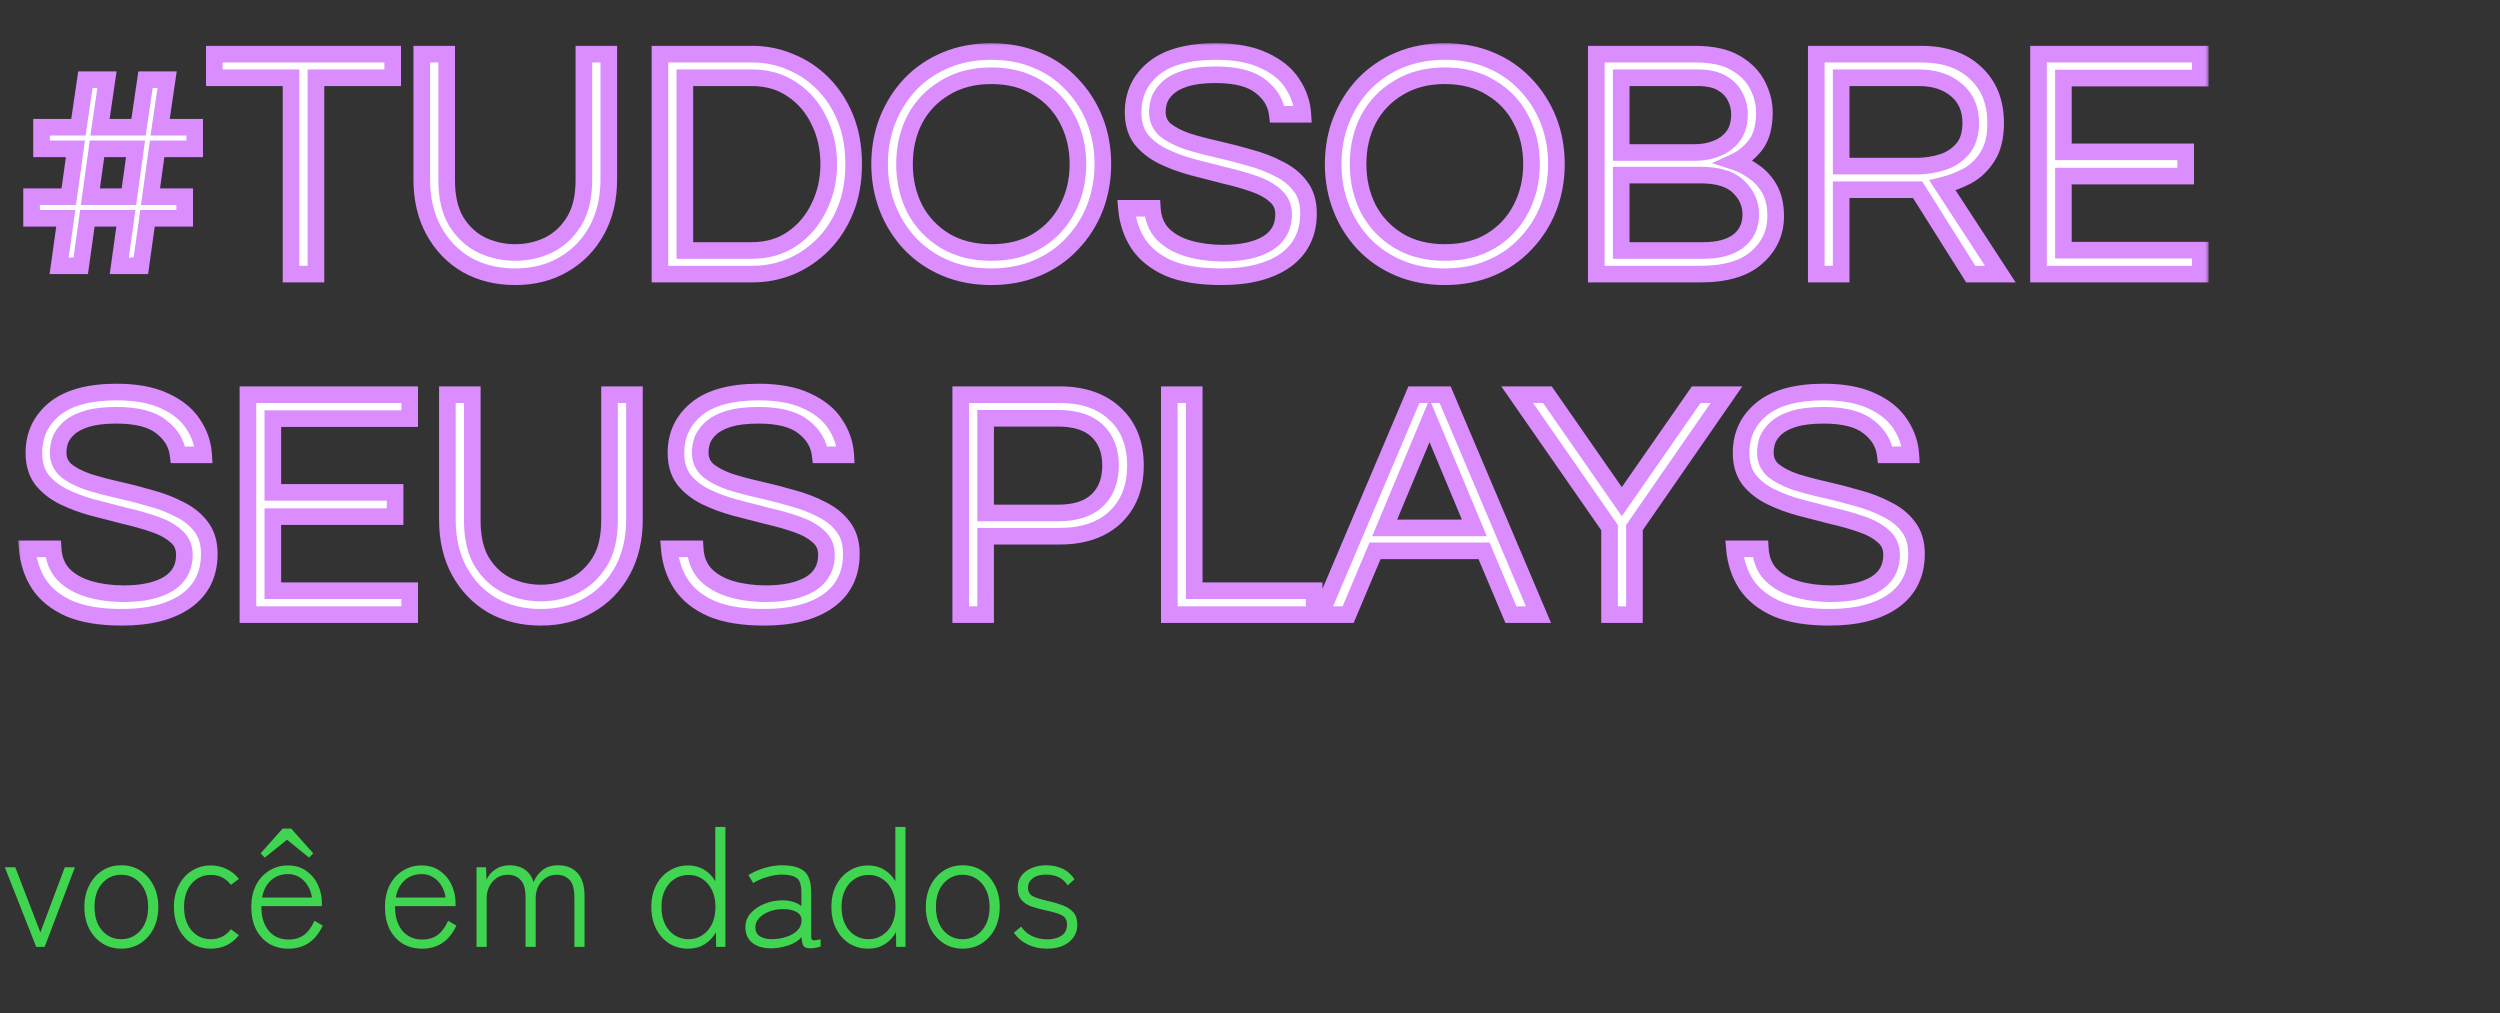 <svg width="301" height="122" viewBox="0 0 301 122" fill="none" xmlns="http://www.w3.org/2000/svg">
<rect x="0" y="0" width="301" height="122" fill="#333333" stroke="none"/>
<mask id="path-1-outside-1_285_1055" maskUnits="userSpaceOnUse" x="2" y="5" width="264" height="71" fill="black">
<rect fill="white" x="2" y="5" width="264" height="71"/>
<path d="M7.12 32L7.92 26.28H3.8V23.68H8.28L9.08 17.92H5V15.32H9.44L10.28 9.6H12.88L12.04 15.32H16.68L17.52 9.6H20.12L19.28 15.32H23.44V17.92H18.92L18.12 23.68H22.24V26.28H17.76L16.96 32H14.36L15.16 26.28H10.52L9.72 32H7.12ZM10.88 23.68H15.52L16.32 17.92H11.68L10.88 23.68ZM35.042 33V9.36H25.802V6.52H47.282V9.36H38.042V33H35.042ZM62.019 33.32C59.833 33.32 57.886 32.84 56.179 31.88C54.499 30.893 53.179 29.52 52.219 27.76C51.259 26 50.779 23.947 50.779 21.6V6.52H53.779V21.68C53.779 23.733 54.166 25.4 54.939 26.68C55.739 27.96 56.766 28.907 58.019 29.52C59.299 30.107 60.633 30.4 62.019 30.4C63.433 30.4 64.766 30.107 66.019 29.52C67.273 28.907 68.299 27.96 69.099 26.68C69.899 25.4 70.299 23.733 70.299 21.68V6.52H73.299V21.6C73.299 23.92 72.819 25.96 71.859 27.72C70.899 29.48 69.566 30.853 67.859 31.84C66.179 32.827 64.233 33.32 62.019 33.32ZM79.459 33V6.52H90.619C92.192 6.52 93.699 6.827 95.139 7.44C96.605 8.027 97.912 8.893 99.059 10.04C100.205 11.187 101.112 12.573 101.779 14.2C102.445 15.827 102.779 17.68 102.779 19.76C102.779 21.84 102.445 23.693 101.779 25.32C101.112 26.947 100.205 28.333 99.059 29.48C97.912 30.627 96.605 31.507 95.139 32.12C93.699 32.707 92.192 33 90.619 33H79.459ZM82.459 30.16H90.499C92.392 30.16 94.032 29.68 95.419 28.72C96.805 27.76 97.872 26.493 98.619 24.92C99.392 23.347 99.779 21.627 99.779 19.76C99.779 17.867 99.392 16.133 98.619 14.56C97.872 12.987 96.805 11.733 95.419 10.8C94.032 9.84 92.392 9.36 90.499 9.36H82.459V30.16ZM119.344 33.32C117.344 33.32 115.517 32.973 113.864 32.28C112.21 31.587 110.784 30.613 109.584 29.36C108.41 28.107 107.504 26.667 106.864 25.04C106.224 23.387 105.904 21.627 105.904 19.76C105.904 17.867 106.224 16.107 106.864 14.48C107.504 12.853 108.41 11.413 109.584 10.16C110.784 8.907 112.21 7.933 113.864 7.24C115.517 6.547 117.344 6.2 119.344 6.2C121.344 6.2 123.17 6.547 124.824 7.24C126.477 7.933 127.89 8.907 129.064 10.16C130.264 11.413 131.184 12.853 131.824 14.48C132.464 16.107 132.784 17.867 132.784 19.76C132.784 21.627 132.464 23.387 131.824 25.04C131.184 26.667 130.264 28.107 129.064 29.36C127.89 30.613 126.477 31.587 124.824 32.28C123.17 32.973 121.344 33.32 119.344 33.32ZM119.344 30.4C121.504 30.4 123.357 29.933 124.904 29C126.477 28.04 127.677 26.76 128.504 25.16C129.357 23.533 129.784 21.733 129.784 19.76C129.784 17.76 129.357 15.96 128.504 14.36C127.677 12.76 126.477 11.493 124.904 10.56C123.357 9.6 121.504 9.12 119.344 9.12C117.21 9.12 115.357 9.6 113.784 10.56C112.21 11.493 110.997 12.76 110.144 14.36C109.317 15.96 108.904 17.76 108.904 19.76C108.904 21.733 109.317 23.533 110.144 25.16C110.997 26.76 112.21 28.04 113.784 29C115.357 29.933 117.21 30.4 119.344 30.4ZM147.064 33.32C144.45 33.32 142.33 32.973 140.704 32.28C139.077 31.56 137.85 30.573 137.024 29.32C136.224 28.067 135.757 26.653 135.624 25.08H138.744C138.824 26.36 139.25 27.4 140.024 28.2C140.797 28.973 141.81 29.547 143.064 29.92C144.344 30.293 145.744 30.48 147.264 30.48C149.504 30.48 151.277 30.093 152.584 29.32C153.89 28.52 154.544 27.347 154.544 25.8C154.544 24.867 154.21 24.12 153.544 23.56C152.904 22.973 152.037 22.493 150.944 22.12C149.877 21.747 148.704 21.413 147.424 21.12C146.144 20.8 144.85 20.467 143.544 20.12C142.264 19.773 141.077 19.333 139.984 18.8C138.917 18.267 138.05 17.587 137.384 16.76C136.744 15.907 136.424 14.827 136.424 13.52C136.424 11.36 137.25 9.6 138.904 8.24C140.584 6.88 143.077 6.2 146.384 6.2C148.73 6.2 150.664 6.56 152.184 7.28C153.704 7.973 154.837 8.893 155.584 10.04C156.357 11.187 156.784 12.427 156.864 13.76H153.784C153.624 12.427 152.957 11.307 151.784 10.4C150.61 9.467 148.81 9 146.384 9C144.89 9 143.677 9.147 142.744 9.44C141.81 9.733 141.09 10.12 140.584 10.6C140.104 11.053 139.77 11.533 139.584 12.04C139.424 12.547 139.344 13.027 139.344 13.48C139.344 14.36 139.664 15.08 140.304 15.64C140.97 16.173 141.837 16.627 142.904 17C143.997 17.347 145.197 17.667 146.504 17.96C147.81 18.253 149.104 18.587 150.384 18.96C151.69 19.307 152.877 19.76 153.944 20.32C155.037 20.853 155.904 21.547 156.544 22.4C157.21 23.253 157.544 24.347 157.544 25.68C157.544 28.133 156.61 30.027 154.744 31.36C152.877 32.667 150.317 33.32 147.064 33.32ZM173.953 33.32C171.953 33.32 170.126 32.973 168.473 32.28C166.82 31.587 165.393 30.613 164.193 29.36C163.02 28.107 162.113 26.667 161.473 25.04C160.833 23.387 160.513 21.627 160.513 19.76C160.513 17.867 160.833 16.107 161.473 14.48C162.113 12.853 163.02 11.413 164.193 10.16C165.393 8.907 166.82 7.933 168.473 7.24C170.126 6.547 171.953 6.2 173.953 6.2C175.953 6.2 177.78 6.547 179.433 7.24C181.086 7.933 182.5 8.907 183.673 10.16C184.873 11.413 185.793 12.853 186.433 14.48C187.073 16.107 187.393 17.867 187.393 19.76C187.393 21.627 187.073 23.387 186.433 25.04C185.793 26.667 184.873 28.107 183.673 29.36C182.5 30.613 181.086 31.587 179.433 32.28C177.78 32.973 175.953 33.32 173.953 33.32ZM173.953 30.4C176.113 30.4 177.966 29.933 179.513 29C181.086 28.04 182.286 26.76 183.113 25.16C183.966 23.533 184.393 21.733 184.393 19.76C184.393 17.76 183.966 15.96 183.113 14.36C182.286 12.76 181.086 11.493 179.513 10.56C177.966 9.6 176.113 9.12 173.953 9.12C171.82 9.12 169.966 9.6 168.393 10.56C166.82 11.493 165.606 12.76 164.753 14.36C163.926 15.96 163.513 17.76 163.513 19.76C163.513 21.733 163.926 23.533 164.753 25.16C165.606 26.76 166.82 28.04 168.393 29C169.966 29.933 171.82 30.4 173.953 30.4ZM192.193 33V6.52H204.073C206.153 6.52 207.793 6.88 208.993 7.6C210.22 8.32 211.1 9.227 211.633 10.32C212.166 11.387 212.433 12.453 212.433 13.52C212.433 15.227 212.073 16.547 211.353 17.48C210.633 18.387 209.806 19.053 208.873 19.48C209.62 19.72 210.366 20.107 211.113 20.64C211.886 21.147 212.526 21.84 213.033 22.72C213.54 23.6 213.793 24.707 213.793 26.04C213.793 28.013 213.033 29.667 211.513 31C210.02 32.333 207.766 33 204.753 33H192.193ZM195.193 18.36H204.073C205.006 18.36 205.873 18.2 206.673 17.88C207.5 17.56 208.166 17.067 208.673 16.4C209.18 15.707 209.433 14.827 209.433 13.76C209.433 13.013 209.26 12.307 208.913 11.64C208.593 10.973 208.06 10.427 207.313 10C206.593 9.573 205.62 9.36 204.393 9.36H195.193V18.36ZM195.193 30.16H205.073C206.886 30.16 208.286 29.787 209.273 29.04C210.286 28.267 210.793 27.187 210.793 25.8C210.793 24.547 210.313 23.453 209.353 22.52C208.393 21.56 206.86 21.08 204.753 21.08H195.193V30.16ZM218.678 33V6.52H231.358C234.078 6.52 236.238 7.267 237.838 8.76C239.464 10.253 240.278 12.267 240.278 14.8C240.278 16.507 239.944 17.867 239.278 18.88C238.638 19.893 237.824 20.667 236.838 21.2C235.851 21.707 234.864 22.08 233.878 22.32L240.838 33H237.278L230.878 22.84H221.678V33H218.678ZM221.678 20H230.838C231.798 20 232.771 19.853 233.758 19.56C234.744 19.267 235.571 18.747 236.238 18C236.931 17.227 237.278 16.16 237.278 14.8C237.278 13.12 236.704 11.8 235.558 10.84C234.411 9.853 232.891 9.36 230.998 9.36H221.678V20ZM245.435 33V6.52H264.915V9.4H248.435V18.28H263.155V21.2H248.435V30.12H264.915V33H245.435ZM14.72 74.32C12.107 74.32 9.987 73.973 8.36 73.28C6.733 72.56 5.507 71.573 4.68 70.32C3.88 69.067 3.413 67.653 3.28 66.08H6.4C6.48 67.36 6.907 68.4 7.68 69.2C8.453 69.973 9.467 70.547 10.72 70.92C12 71.293 13.4 71.48 14.92 71.48C17.16 71.48 18.933 71.093 20.24 70.32C21.547 69.52 22.2 68.347 22.2 66.8C22.2 65.867 21.867 65.12 21.2 64.56C20.56 63.973 19.693 63.493 18.6 63.12C17.533 62.747 16.36 62.413 15.08 62.12C13.8 61.8 12.507 61.467 11.2 61.12C9.92 60.773 8.733 60.333 7.64 59.8C6.573 59.267 5.707 58.587 5.04 57.76C4.4 56.907 4.08 55.827 4.08 54.52C4.08 52.36 4.907 50.6 6.56 49.24C8.24 47.88 10.733 47.2 14.04 47.2C16.387 47.2 18.32 47.56 19.84 48.28C21.36 48.973 22.493 49.893 23.24 51.04C24.013 52.187 24.44 53.427 24.52 54.76H21.44C21.28 53.427 20.613 52.307 19.44 51.4C18.267 50.467 16.467 50 14.04 50C12.547 50 11.333 50.147 10.4 50.44C9.467 50.733 8.747 51.12 8.24 51.6C7.76 52.053 7.427 52.533 7.24 53.04C7.08 53.547 7 54.027 7 54.48C7 55.36 7.32 56.08 7.96 56.64C8.627 57.173 9.493 57.627 10.56 58C11.653 58.347 12.853 58.667 14.16 58.96C15.467 59.253 16.76 59.587 18.04 59.96C19.347 60.307 20.533 60.76 21.6 61.32C22.693 61.853 23.56 62.547 24.2 63.4C24.867 64.253 25.2 65.347 25.2 66.68C25.2 69.133 24.267 71.027 22.4 72.36C20.533 73.667 17.973 74.32 14.72 74.32ZM29.849 74V47.52H49.329V50.4H32.849V59.28H47.569V62.2H32.849V71.12H49.329V74H29.849ZM65.105 74.32C62.919 74.32 60.972 73.84 59.265 72.88C57.585 71.893 56.265 70.52 55.305 68.76C54.345 67 53.865 64.947 53.865 62.6V47.52H56.865V62.68C56.865 64.733 57.252 66.4 58.025 67.68C58.825 68.96 59.852 69.907 61.105 70.52C62.385 71.107 63.719 71.4 65.105 71.4C66.519 71.4 67.852 71.107 69.105 70.52C70.359 69.907 71.385 68.96 72.185 67.68C72.985 66.4 73.385 64.733 73.385 62.68V47.52H76.385V62.6C76.385 64.92 75.905 66.96 74.945 68.72C73.985 70.48 72.652 71.853 70.945 72.84C69.265 73.827 67.319 74.32 65.105 74.32ZM92.025 74.32C89.411 74.32 87.291 73.973 85.665 73.28C84.038 72.56 82.811 71.573 81.985 70.32C81.185 69.067 80.718 67.653 80.585 66.08H83.705C83.785 67.36 84.211 68.4 84.985 69.2C85.758 69.973 86.771 70.547 88.025 70.92C89.305 71.293 90.705 71.48 92.225 71.48C94.465 71.48 96.238 71.093 97.545 70.32C98.851 69.52 99.505 68.347 99.505 66.8C99.505 65.867 99.171 65.12 98.505 64.56C97.865 63.973 96.998 63.493 95.905 63.12C94.838 62.747 93.665 62.413 92.385 62.12C91.105 61.8 89.811 61.467 88.505 61.12C87.225 60.773 86.038 60.333 84.945 59.8C83.878 59.267 83.011 58.587 82.345 57.76C81.705 56.907 81.385 55.827 81.385 54.52C81.385 52.36 82.211 50.6 83.865 49.24C85.545 47.88 88.038 47.2 91.345 47.2C93.691 47.2 95.625 47.56 97.145 48.28C98.665 48.973 99.798 49.893 100.545 51.04C101.318 52.187 101.745 53.427 101.825 54.76H98.745C98.585 53.427 97.918 52.307 96.745 51.4C95.571 50.467 93.771 50 91.345 50C89.851 50 88.638 50.147 87.705 50.44C86.771 50.733 86.051 51.12 85.545 51.6C85.065 52.053 84.731 52.533 84.545 53.04C84.385 53.547 84.305 54.027 84.305 54.48C84.305 55.36 84.625 56.08 85.265 56.64C85.931 57.173 86.798 57.627 87.865 58C88.958 58.347 90.158 58.667 91.465 58.96C92.771 59.253 94.065 59.587 95.345 59.96C96.651 60.307 97.838 60.76 98.905 61.32C99.998 61.853 100.865 62.547 101.505 63.4C102.171 64.253 102.505 65.347 102.505 66.68C102.505 69.133 101.571 71.027 99.705 72.36C97.838 73.667 95.278 74.32 92.025 74.32ZM115.67 74V47.52H127.59C130.416 47.52 132.643 48.293 134.27 49.84C135.896 51.36 136.71 53.427 136.71 56.04C136.71 58.653 135.896 60.733 134.27 62.28C132.643 63.8 130.416 64.56 127.59 64.56H118.67V74H115.67ZM118.67 61.76H127.39C129.47 61.76 131.043 61.253 132.11 60.24C133.176 59.227 133.71 57.827 133.71 56.04C133.71 54.28 133.176 52.893 132.11 51.88C131.043 50.867 129.47 50.36 127.39 50.36H118.67V61.76ZM140.787 74V47.52H143.787V71.12H158.227V74H140.787ZM158.995 74L170.235 47.52H173.995L185.235 74H181.915L178.675 66.32H165.555L162.315 74H158.995ZM166.715 63.56H177.515L172.115 50.64L166.715 63.56ZM193.787 74V63.52L182.667 47.52H186.307L195.267 60.4L204.227 47.52H207.867L196.787 63.52V74H193.787ZM220.267 74.32C217.654 74.32 215.534 73.973 213.907 73.28C212.28 72.56 211.054 71.573 210.227 70.32C209.427 69.067 208.96 67.653 208.827 66.08H211.947C212.027 67.36 212.454 68.4 213.227 69.2C214 69.973 215.014 70.547 216.267 70.92C217.547 71.293 218.947 71.48 220.467 71.48C222.707 71.48 224.48 71.093 225.787 70.32C227.094 69.52 227.747 68.347 227.747 66.8C227.747 65.867 227.414 65.12 226.747 64.56C226.107 63.973 225.24 63.493 224.147 63.12C223.08 62.747 221.907 62.413 220.627 62.12C219.347 61.8 218.054 61.467 216.747 61.12C215.467 60.773 214.28 60.333 213.187 59.8C212.12 59.267 211.254 58.587 210.587 57.76C209.947 56.907 209.627 55.827 209.627 54.52C209.627 52.36 210.454 50.6 212.107 49.24C213.787 47.88 216.28 47.2 219.587 47.2C221.934 47.2 223.867 47.56 225.387 48.28C226.907 48.973 228.04 49.893 228.787 51.04C229.56 52.187 229.987 53.427 230.067 54.76H226.987C226.827 53.427 226.16 52.307 224.987 51.4C223.814 50.467 222.014 50 219.587 50C218.094 50 216.88 50.147 215.947 50.44C215.014 50.733 214.294 51.12 213.787 51.6C213.307 52.053 212.974 52.533 212.787 53.04C212.627 53.547 212.547 54.027 212.547 54.48C212.547 55.36 212.867 56.08 213.507 56.64C214.174 57.173 215.04 57.627 216.107 58C217.2 58.347 218.4 58.667 219.707 58.96C221.014 59.253 222.307 59.587 223.587 59.96C224.894 60.307 226.08 60.76 227.147 61.32C228.24 61.853 229.107 62.547 229.747 63.4C230.414 64.253 230.747 65.347 230.747 66.68C230.747 69.133 229.814 71.027 227.947 72.36C226.08 73.667 223.52 74.32 220.267 74.32Z"/>
</mask>
<path d="M7.12 32L7.92 26.28H3.8V23.68H8.28L9.08 17.92H5V15.32H9.44L10.28 9.6H12.88L12.04 15.32H16.68L17.52 9.6H20.12L19.28 15.32H23.44V17.92H18.92L18.12 23.68H22.24V26.28H17.76L16.96 32H14.36L15.16 26.28H10.52L9.72 32H7.12ZM10.88 23.68H15.52L16.32 17.92H11.68L10.88 23.68ZM35.042 33V9.36H25.802V6.52H47.282V9.36H38.042V33H35.042ZM62.019 33.32C59.833 33.32 57.886 32.84 56.179 31.88C54.499 30.893 53.179 29.52 52.219 27.76C51.259 26 50.779 23.947 50.779 21.6V6.52H53.779V21.68C53.779 23.733 54.166 25.4 54.939 26.68C55.739 27.96 56.766 28.907 58.019 29.52C59.299 30.107 60.633 30.4 62.019 30.4C63.433 30.4 64.766 30.107 66.019 29.52C67.273 28.907 68.299 27.96 69.099 26.68C69.899 25.4 70.299 23.733 70.299 21.68V6.52H73.299V21.6C73.299 23.92 72.819 25.96 71.859 27.72C70.899 29.48 69.566 30.853 67.859 31.84C66.179 32.827 64.233 33.32 62.019 33.32ZM79.459 33V6.52H90.619C92.192 6.52 93.699 6.827 95.139 7.44C96.605 8.027 97.912 8.893 99.059 10.04C100.205 11.187 101.112 12.573 101.779 14.2C102.445 15.827 102.779 17.68 102.779 19.76C102.779 21.84 102.445 23.693 101.779 25.32C101.112 26.947 100.205 28.333 99.059 29.48C97.912 30.627 96.605 31.507 95.139 32.12C93.699 32.707 92.192 33 90.619 33H79.459ZM82.459 30.16H90.499C92.392 30.16 94.032 29.68 95.419 28.72C96.805 27.76 97.872 26.493 98.619 24.92C99.392 23.347 99.779 21.627 99.779 19.76C99.779 17.867 99.392 16.133 98.619 14.56C97.872 12.987 96.805 11.733 95.419 10.8C94.032 9.84 92.392 9.36 90.499 9.36H82.459V30.16ZM119.344 33.32C117.344 33.32 115.517 32.973 113.864 32.28C112.21 31.587 110.784 30.613 109.584 29.36C108.41 28.107 107.504 26.667 106.864 25.04C106.224 23.387 105.904 21.627 105.904 19.76C105.904 17.867 106.224 16.107 106.864 14.48C107.504 12.853 108.41 11.413 109.584 10.16C110.784 8.907 112.21 7.933 113.864 7.24C115.517 6.547 117.344 6.2 119.344 6.2C121.344 6.2 123.17 6.547 124.824 7.24C126.477 7.933 127.89 8.907 129.064 10.16C130.264 11.413 131.184 12.853 131.824 14.48C132.464 16.107 132.784 17.867 132.784 19.76C132.784 21.627 132.464 23.387 131.824 25.04C131.184 26.667 130.264 28.107 129.064 29.36C127.89 30.613 126.477 31.587 124.824 32.28C123.17 32.973 121.344 33.32 119.344 33.32ZM119.344 30.4C121.504 30.4 123.357 29.933 124.904 29C126.477 28.04 127.677 26.76 128.504 25.16C129.357 23.533 129.784 21.733 129.784 19.76C129.784 17.76 129.357 15.96 128.504 14.36C127.677 12.76 126.477 11.493 124.904 10.56C123.357 9.6 121.504 9.12 119.344 9.12C117.21 9.12 115.357 9.6 113.784 10.56C112.21 11.493 110.997 12.76 110.144 14.36C109.317 15.96 108.904 17.76 108.904 19.76C108.904 21.733 109.317 23.533 110.144 25.16C110.997 26.76 112.21 28.04 113.784 29C115.357 29.933 117.21 30.4 119.344 30.4ZM147.064 33.32C144.45 33.32 142.33 32.973 140.704 32.28C139.077 31.56 137.85 30.573 137.024 29.32C136.224 28.067 135.757 26.653 135.624 25.08H138.744C138.824 26.36 139.25 27.4 140.024 28.2C140.797 28.973 141.81 29.547 143.064 29.92C144.344 30.293 145.744 30.48 147.264 30.48C149.504 30.48 151.277 30.093 152.584 29.32C153.89 28.52 154.544 27.347 154.544 25.8C154.544 24.867 154.21 24.12 153.544 23.56C152.904 22.973 152.037 22.493 150.944 22.12C149.877 21.747 148.704 21.413 147.424 21.12C146.144 20.8 144.85 20.467 143.544 20.12C142.264 19.773 141.077 19.333 139.984 18.8C138.917 18.267 138.05 17.587 137.384 16.76C136.744 15.907 136.424 14.827 136.424 13.52C136.424 11.36 137.25 9.6 138.904 8.24C140.584 6.88 143.077 6.2 146.384 6.2C148.73 6.2 150.664 6.56 152.184 7.28C153.704 7.973 154.837 8.893 155.584 10.04C156.357 11.187 156.784 12.427 156.864 13.76H153.784C153.624 12.427 152.957 11.307 151.784 10.4C150.61 9.467 148.81 9 146.384 9C144.89 9 143.677 9.147 142.744 9.44C141.81 9.733 141.09 10.12 140.584 10.6C140.104 11.053 139.77 11.533 139.584 12.04C139.424 12.547 139.344 13.027 139.344 13.48C139.344 14.36 139.664 15.08 140.304 15.64C140.97 16.173 141.837 16.627 142.904 17C143.997 17.347 145.197 17.667 146.504 17.96C147.81 18.253 149.104 18.587 150.384 18.96C151.69 19.307 152.877 19.76 153.944 20.32C155.037 20.853 155.904 21.547 156.544 22.4C157.21 23.253 157.544 24.347 157.544 25.68C157.544 28.133 156.61 30.027 154.744 31.36C152.877 32.667 150.317 33.32 147.064 33.32ZM173.953 33.32C171.953 33.32 170.126 32.973 168.473 32.28C166.82 31.587 165.393 30.613 164.193 29.36C163.02 28.107 162.113 26.667 161.473 25.04C160.833 23.387 160.513 21.627 160.513 19.76C160.513 17.867 160.833 16.107 161.473 14.48C162.113 12.853 163.02 11.413 164.193 10.16C165.393 8.907 166.82 7.933 168.473 7.24C170.126 6.547 171.953 6.2 173.953 6.2C175.953 6.2 177.78 6.547 179.433 7.24C181.086 7.933 182.5 8.907 183.673 10.16C184.873 11.413 185.793 12.853 186.433 14.48C187.073 16.107 187.393 17.867 187.393 19.76C187.393 21.627 187.073 23.387 186.433 25.04C185.793 26.667 184.873 28.107 183.673 29.36C182.5 30.613 181.086 31.587 179.433 32.28C177.78 32.973 175.953 33.32 173.953 33.32ZM173.953 30.4C176.113 30.4 177.966 29.933 179.513 29C181.086 28.04 182.286 26.76 183.113 25.16C183.966 23.533 184.393 21.733 184.393 19.76C184.393 17.76 183.966 15.96 183.113 14.36C182.286 12.76 181.086 11.493 179.513 10.56C177.966 9.6 176.113 9.12 173.953 9.12C171.82 9.12 169.966 9.6 168.393 10.56C166.82 11.493 165.606 12.76 164.753 14.36C163.926 15.96 163.513 17.76 163.513 19.76C163.513 21.733 163.926 23.533 164.753 25.16C165.606 26.76 166.82 28.04 168.393 29C169.966 29.933 171.82 30.4 173.953 30.4ZM192.193 33V6.52H204.073C206.153 6.52 207.793 6.88 208.993 7.6C210.22 8.32 211.1 9.227 211.633 10.32C212.166 11.387 212.433 12.453 212.433 13.52C212.433 15.227 212.073 16.547 211.353 17.48C210.633 18.387 209.806 19.053 208.873 19.48C209.62 19.72 210.366 20.107 211.113 20.64C211.886 21.147 212.526 21.84 213.033 22.72C213.54 23.6 213.793 24.707 213.793 26.04C213.793 28.013 213.033 29.667 211.513 31C210.02 32.333 207.766 33 204.753 33H192.193ZM195.193 18.36H204.073C205.006 18.36 205.873 18.2 206.673 17.88C207.5 17.56 208.166 17.067 208.673 16.4C209.18 15.707 209.433 14.827 209.433 13.76C209.433 13.013 209.26 12.307 208.913 11.64C208.593 10.973 208.06 10.427 207.313 10C206.593 9.573 205.62 9.36 204.393 9.36H195.193V18.36ZM195.193 30.16H205.073C206.886 30.16 208.286 29.787 209.273 29.04C210.286 28.267 210.793 27.187 210.793 25.8C210.793 24.547 210.313 23.453 209.353 22.52C208.393 21.56 206.86 21.08 204.753 21.08H195.193V30.16ZM218.678 33V6.52H231.358C234.078 6.52 236.238 7.267 237.838 8.76C239.464 10.253 240.278 12.267 240.278 14.8C240.278 16.507 239.944 17.867 239.278 18.88C238.638 19.893 237.824 20.667 236.838 21.2C235.851 21.707 234.864 22.08 233.878 22.32L240.838 33H237.278L230.878 22.84H221.678V33H218.678ZM221.678 20H230.838C231.798 20 232.771 19.853 233.758 19.56C234.744 19.267 235.571 18.747 236.238 18C236.931 17.227 237.278 16.16 237.278 14.8C237.278 13.12 236.704 11.8 235.558 10.84C234.411 9.853 232.891 9.36 230.998 9.36H221.678V20ZM245.435 33V6.52H264.915V9.4H248.435V18.28H263.155V21.2H248.435V30.12H264.915V33H245.435ZM14.72 74.32C12.107 74.32 9.987 73.973 8.36 73.28C6.733 72.56 5.507 71.573 4.68 70.32C3.88 69.067 3.413 67.653 3.28 66.08H6.4C6.48 67.36 6.907 68.4 7.68 69.2C8.453 69.973 9.467 70.547 10.72 70.92C12 71.293 13.4 71.48 14.92 71.48C17.16 71.48 18.933 71.093 20.24 70.32C21.547 69.52 22.2 68.347 22.2 66.8C22.2 65.867 21.867 65.12 21.2 64.56C20.56 63.973 19.693 63.493 18.6 63.12C17.533 62.747 16.36 62.413 15.08 62.12C13.8 61.8 12.507 61.467 11.2 61.12C9.92 60.773 8.733 60.333 7.64 59.8C6.573 59.267 5.707 58.587 5.04 57.76C4.4 56.907 4.08 55.827 4.08 54.52C4.08 52.36 4.907 50.6 6.56 49.24C8.24 47.88 10.733 47.2 14.04 47.2C16.387 47.2 18.32 47.56 19.84 48.28C21.36 48.973 22.493 49.893 23.24 51.04C24.013 52.187 24.44 53.427 24.52 54.76H21.44C21.28 53.427 20.613 52.307 19.44 51.4C18.267 50.467 16.467 50 14.04 50C12.547 50 11.333 50.147 10.4 50.44C9.467 50.733 8.747 51.12 8.24 51.6C7.76 52.053 7.427 52.533 7.24 53.04C7.08 53.547 7 54.027 7 54.48C7 55.36 7.32 56.08 7.96 56.64C8.627 57.173 9.493 57.627 10.56 58C11.653 58.347 12.853 58.667 14.16 58.96C15.467 59.253 16.76 59.587 18.04 59.96C19.347 60.307 20.533 60.76 21.6 61.32C22.693 61.853 23.56 62.547 24.2 63.4C24.867 64.253 25.2 65.347 25.2 66.68C25.2 69.133 24.267 71.027 22.4 72.36C20.533 73.667 17.973 74.32 14.72 74.32ZM29.849 74V47.52H49.329V50.4H32.849V59.28H47.569V62.2H32.849V71.12H49.329V74H29.849ZM65.105 74.32C62.919 74.32 60.972 73.84 59.265 72.88C57.585 71.893 56.265 70.52 55.305 68.76C54.345 67 53.865 64.947 53.865 62.6V47.52H56.865V62.68C56.865 64.733 57.252 66.4 58.025 67.68C58.825 68.96 59.852 69.907 61.105 70.52C62.385 71.107 63.719 71.4 65.105 71.4C66.519 71.4 67.852 71.107 69.105 70.52C70.359 69.907 71.385 68.96 72.185 67.68C72.985 66.4 73.385 64.733 73.385 62.68V47.52H76.385V62.6C76.385 64.92 75.905 66.96 74.945 68.72C73.985 70.48 72.652 71.853 70.945 72.84C69.265 73.827 67.319 74.32 65.105 74.32ZM92.025 74.32C89.411 74.32 87.291 73.973 85.665 73.28C84.038 72.56 82.811 71.573 81.985 70.32C81.185 69.067 80.718 67.653 80.585 66.08H83.705C83.785 67.36 84.211 68.4 84.985 69.2C85.758 69.973 86.771 70.547 88.025 70.92C89.305 71.293 90.705 71.48 92.225 71.48C94.465 71.48 96.238 71.093 97.545 70.32C98.851 69.52 99.505 68.347 99.505 66.8C99.505 65.867 99.171 65.12 98.505 64.56C97.865 63.973 96.998 63.493 95.905 63.12C94.838 62.747 93.665 62.413 92.385 62.12C91.105 61.8 89.811 61.467 88.505 61.12C87.225 60.773 86.038 60.333 84.945 59.8C83.878 59.267 83.011 58.587 82.345 57.76C81.705 56.907 81.385 55.827 81.385 54.52C81.385 52.36 82.211 50.6 83.865 49.24C85.545 47.88 88.038 47.2 91.345 47.2C93.691 47.2 95.625 47.56 97.145 48.28C98.665 48.973 99.798 49.893 100.545 51.04C101.318 52.187 101.745 53.427 101.825 54.76H98.745C98.585 53.427 97.918 52.307 96.745 51.4C95.571 50.467 93.771 50 91.345 50C89.851 50 88.638 50.147 87.705 50.44C86.771 50.733 86.051 51.12 85.545 51.6C85.065 52.053 84.731 52.533 84.545 53.04C84.385 53.547 84.305 54.027 84.305 54.48C84.305 55.36 84.625 56.08 85.265 56.64C85.931 57.173 86.798 57.627 87.865 58C88.958 58.347 90.158 58.667 91.465 58.96C92.771 59.253 94.065 59.587 95.345 59.96C96.651 60.307 97.838 60.76 98.905 61.32C99.998 61.853 100.865 62.547 101.505 63.4C102.171 64.253 102.505 65.347 102.505 66.68C102.505 69.133 101.571 71.027 99.705 72.36C97.838 73.667 95.278 74.32 92.025 74.32ZM115.67 74V47.52H127.59C130.416 47.52 132.643 48.293 134.27 49.84C135.896 51.36 136.71 53.427 136.71 56.04C136.71 58.653 135.896 60.733 134.27 62.28C132.643 63.8 130.416 64.56 127.59 64.56H118.67V74H115.67ZM118.67 61.76H127.39C129.47 61.76 131.043 61.253 132.11 60.24C133.176 59.227 133.71 57.827 133.71 56.04C133.71 54.28 133.176 52.893 132.11 51.88C131.043 50.867 129.47 50.36 127.39 50.36H118.67V61.76ZM140.787 74V47.52H143.787V71.12H158.227V74H140.787ZM158.995 74L170.235 47.52H173.995L185.235 74H181.915L178.675 66.32H165.555L162.315 74H158.995ZM166.715 63.56H177.515L172.115 50.64L166.715 63.56ZM193.787 74V63.52L182.667 47.52H186.307L195.267 60.4L204.227 47.52H207.867L196.787 63.52V74H193.787ZM220.267 74.32C217.654 74.32 215.534 73.973 213.907 73.28C212.28 72.56 211.054 71.573 210.227 70.32C209.427 69.067 208.96 67.653 208.827 66.08H211.947C212.027 67.36 212.454 68.4 213.227 69.2C214 69.973 215.014 70.547 216.267 70.92C217.547 71.293 218.947 71.48 220.467 71.48C222.707 71.48 224.48 71.093 225.787 70.32C227.094 69.52 227.747 68.347 227.747 66.8C227.747 65.867 227.414 65.12 226.747 64.56C226.107 63.973 225.24 63.493 224.147 63.12C223.08 62.747 221.907 62.413 220.627 62.12C219.347 61.8 218.054 61.467 216.747 61.12C215.467 60.773 214.28 60.333 213.187 59.8C212.12 59.267 211.254 58.587 210.587 57.76C209.947 56.907 209.627 55.827 209.627 54.52C209.627 52.36 210.454 50.6 212.107 49.24C213.787 47.88 216.28 47.2 219.587 47.2C221.934 47.2 223.867 47.56 225.387 48.28C226.907 48.973 228.04 49.893 228.787 51.04C229.56 52.187 229.987 53.427 230.067 54.76H226.987C226.827 53.427 226.16 52.307 224.987 51.4C223.814 50.467 222.014 50 219.587 50C218.094 50 216.88 50.147 215.947 50.44C215.014 50.733 214.294 51.12 213.787 51.6C213.307 52.053 212.974 52.533 212.787 53.04C212.627 53.547 212.547 54.027 212.547 54.48C212.547 55.36 212.867 56.08 213.507 56.64C214.174 57.173 215.04 57.627 216.107 58C217.2 58.347 218.4 58.667 219.707 58.96C221.014 59.253 222.307 59.587 223.587 59.96C224.894 60.307 226.08 60.76 227.147 61.32C228.24 61.853 229.107 62.547 229.747 63.4C230.414 64.253 230.747 65.347 230.747 66.68C230.747 69.133 229.814 71.027 227.947 72.36C226.08 73.667 223.52 74.32 220.267 74.32Z" fill="white"/>
<path d="M7.12 32L6.13 31.861L5.97 33H7.12V32ZM7.92 26.28L8.91 26.419L9.07 25.28H7.92V26.28ZM3.8 26.28H2.8V27.28H3.8V26.28ZM3.8 23.68V22.68H2.8V23.68H3.8ZM8.28 23.68V24.68H9.151L9.27 23.818L8.28 23.68ZM9.08 17.92L10.07 18.058L10.229 16.92H9.08V17.92ZM5 17.92H4V18.92H5V17.92ZM5 15.32V14.32H4V15.32H5ZM9.44 15.32V16.32H10.304L10.429 15.465L9.44 15.32ZM10.28 9.6V8.6H9.416L9.291 9.455L10.28 9.6ZM12.88 9.6L13.869 9.745L14.038 8.6H12.88V9.6ZM12.04 15.32L11.051 15.175L10.882 16.32H12.04V15.32ZM16.68 15.32V16.32H17.544L17.669 15.465L16.68 15.32ZM17.52 9.6V8.6H16.656L16.531 9.455L17.52 9.6ZM20.12 9.6L21.109 9.745L21.278 8.6H20.12V9.6ZM19.28 15.32L18.291 15.175L18.122 16.32H19.28V15.32ZM23.44 15.32H24.44V14.32H23.44V15.32ZM23.44 17.92V18.92H24.44V17.92H23.44ZM18.92 17.92V16.92H18.049L17.93 17.782L18.92 17.92ZM18.12 23.68L17.13 23.542L16.971 24.68H18.12V23.68ZM22.24 23.68H23.24V22.68H22.24V23.68ZM22.24 26.28V27.28H23.24V26.28H22.24ZM17.76 26.28V25.28H16.89L16.77 26.142L17.76 26.28ZM16.96 32V33H17.83L17.95 32.139L16.96 32ZM14.36 32L13.37 31.861L13.21 33H14.36V32ZM15.16 26.28L16.15 26.419L16.31 25.28H15.16V26.28ZM10.52 26.28V25.28H9.65L9.53 26.142L10.52 26.28ZM9.72 32V33H10.59L10.71 32.139L9.72 32ZM10.88 23.68L9.89 23.542L9.732 24.68H10.88V23.68ZM15.52 23.68V24.68H16.391L16.511 23.818L15.52 23.68ZM16.32 17.92L17.311 18.058L17.468 16.92H16.32V17.92ZM11.68 17.92V16.92H10.809L10.69 17.782L11.68 17.92ZM7.12 32L8.11 32.139L8.91 26.419L7.92 26.28L6.93 26.142L6.13 31.861L7.12 32ZM7.92 26.28V25.28H3.8V26.28V27.28H7.92V26.28ZM3.8 26.28H4.8V23.68H3.8H2.8V26.28H3.8ZM3.8 23.68V24.68H8.28V23.68V22.68H3.8V23.68ZM8.28 23.68L9.27 23.818L10.07 18.058L9.08 17.92L8.09 17.782L7.29 23.542L8.28 23.68ZM9.08 17.92V16.92H5V17.92V18.92H9.08V17.92ZM5 17.92H6V15.32H5H4V17.92H5ZM5 15.32V16.32H9.44V15.32V14.32H5V15.32ZM9.44 15.32L10.429 15.465L11.269 9.745L10.28 9.6L9.291 9.455L8.451 15.175L9.44 15.32ZM10.28 9.6V10.6H12.88V9.6V8.6H10.28V9.6ZM12.88 9.6L11.891 9.455L11.051 15.175L12.04 15.32L13.029 15.465L13.869 9.745L12.88 9.6ZM12.04 15.32V16.32H16.68V15.32V14.32H12.04V15.32ZM16.68 15.32L17.669 15.465L18.509 9.745L17.52 9.6L16.531 9.455L15.691 15.175L16.68 15.32ZM17.52 9.6V10.6H20.12V9.6V8.6H17.52V9.6ZM20.12 9.6L19.131 9.455L18.291 15.175L19.28 15.32L20.269 15.465L21.109 9.745L20.12 9.6ZM19.28 15.32V16.32H23.44V15.32V14.32H19.28V15.32ZM23.44 15.32H22.44V17.92H23.44H24.44V15.32H23.44ZM23.44 17.92V16.92H18.92V17.92V18.92H23.44V17.92ZM18.92 17.92L17.93 17.782L17.13 23.542L18.12 23.68L19.11 23.818L19.91 18.058L18.92 17.92ZM18.12 23.68V24.68H22.24V23.68V22.68H18.12V23.68ZM22.24 23.68H21.24V26.28H22.24H23.24V23.68H22.24ZM22.24 26.28V25.28H17.76V26.28V27.28H22.24V26.28ZM17.76 26.28L16.77 26.142L15.97 31.861L16.96 32L17.95 32.139L18.75 26.419L17.76 26.28ZM16.96 32V31H14.36V32V33H16.96V32ZM14.36 32L15.35 32.139L16.15 26.419L15.16 26.28L14.17 26.142L13.37 31.861L14.36 32ZM15.16 26.28V25.28H10.52V26.28V27.28H15.16V26.28ZM10.52 26.28L9.53 26.142L8.73 31.861L9.72 32L10.71 32.139L11.51 26.419L10.52 26.28ZM9.72 32V31H7.12V32V33H9.72V32ZM10.88 23.68V24.68H15.52V23.68V22.68H10.88V23.68ZM15.52 23.68L16.511 23.818L17.311 18.058L16.32 17.92L15.329 17.782L14.53 23.542L15.52 23.68ZM16.32 17.92V16.92H11.68V17.92V18.92H16.32V17.92ZM11.68 17.92L10.69 17.782L9.89 23.542L10.88 23.68L11.87 23.818L12.671 18.058L11.68 17.92ZM35.042 33H34.042V34H35.042V33ZM35.042 9.36H36.042V8.36H35.042V9.36ZM25.802 9.36H24.802V10.36H25.802V9.36ZM25.802 6.52V5.52H24.802V6.52H25.802ZM47.282 6.52H48.282V5.52H47.282V6.52ZM47.282 9.36V10.36H48.282V9.36H47.282ZM38.042 9.36V8.36H37.042V9.36H38.042ZM38.042 33V34H39.042V33H38.042ZM35.042 33H36.042V9.36H35.042H34.042V33H35.042ZM35.042 9.36V8.36H25.802V9.36V10.36H35.042V9.36ZM25.802 9.36H26.802V6.52H25.802H24.802V9.36H25.802ZM25.802 6.52V7.52H47.282V6.52V5.52H25.802V6.52ZM47.282 6.52H46.282V9.36H47.282H48.282V6.52H47.282ZM47.282 9.36V8.36H38.042V9.36V10.36H47.282V9.36ZM38.042 9.36H37.042V33H38.042H39.042V9.36H38.042ZM38.042 33V32H35.042V33V34H38.042V33ZM56.179 31.88L55.673 32.742L55.681 32.747L55.689 32.752L56.179 31.88ZM52.219 27.76L51.342 28.239L52.219 27.76ZM50.779 6.52V5.52H49.779V6.52H50.779ZM53.779 6.52H54.779V5.52H53.779V6.52ZM54.939 26.68L54.084 27.197L54.087 27.204L54.091 27.21L54.939 26.68ZM58.019 29.52L57.58 30.418L57.591 30.424L57.603 30.429L58.019 29.52ZM66.019 29.52L66.443 30.426L66.451 30.422L66.459 30.418L66.019 29.52ZM69.099 26.68L68.251 26.15V26.15L69.099 26.68ZM70.299 6.52V5.52H69.299V6.52H70.299ZM73.299 6.52H74.299V5.52H73.299V6.52ZM71.859 27.72L72.737 28.199L71.859 27.72ZM67.859 31.84L67.359 30.974L67.353 30.978L67.859 31.84ZM62.019 33.32V32.32C59.984 32.32 58.21 31.875 56.67 31.008L56.179 31.88L55.689 32.752C57.562 33.805 59.681 34.32 62.019 34.32V33.32ZM56.179 31.88L56.686 31.018C55.167 30.126 53.973 28.887 53.097 27.281L52.219 27.76L51.342 28.239C52.386 30.153 53.832 31.661 55.673 32.742L56.179 31.88ZM52.219 27.76L53.097 27.281C52.23 25.691 51.779 23.808 51.779 21.6H50.779H49.779C49.779 24.085 50.289 26.309 51.342 28.239L52.219 27.76ZM50.779 21.6H51.779V6.52H50.779H49.779V21.6H50.779ZM50.779 6.52V7.52H53.779V6.52V5.52H50.779V6.52ZM53.779 6.52H52.779V21.68H53.779H54.779V6.52H53.779ZM53.779 21.68H52.779C52.779 23.85 53.187 25.713 54.084 27.197L54.939 26.68L55.795 26.163C55.145 25.087 54.779 23.616 54.779 21.68H53.779ZM54.939 26.68L54.091 27.21C54.982 28.635 56.145 29.716 57.58 30.418L58.019 29.52L58.459 28.622C57.387 28.097 56.497 27.285 55.787 26.15L54.939 26.68ZM58.019 29.52L57.603 30.429C59.011 31.075 60.487 31.4 62.019 31.4V30.4V29.4C60.779 29.4 59.587 29.139 58.436 28.611L58.019 29.52ZM62.019 30.4V31.4C63.576 31.4 65.054 31.076 66.443 30.426L66.019 29.52L65.595 28.614C64.478 29.137 63.289 29.4 62.019 29.4V30.4ZM66.019 29.52L66.459 30.418C67.894 29.716 69.057 28.635 69.947 27.21L69.099 26.68L68.251 26.15C67.542 27.285 66.652 28.097 65.58 28.622L66.019 29.52ZM69.099 26.68L69.947 27.21C70.876 25.724 71.299 23.855 71.299 21.68H70.299H69.299C69.299 23.611 68.922 25.076 68.251 26.15L69.099 26.68ZM70.299 21.68H71.299V6.52H70.299H69.299V21.68H70.299ZM70.299 6.52V7.52H73.299V6.52V5.52H70.299V6.52ZM73.299 6.52H72.299V21.6H73.299H74.299V6.52H73.299ZM73.299 21.6H72.299C72.299 23.779 71.85 25.65 70.981 27.241L71.859 27.72L72.737 28.199C73.789 26.27 74.299 24.061 74.299 21.6H73.299ZM71.859 27.72L70.981 27.241C70.108 28.843 68.904 30.081 67.359 30.974L67.859 31.84L68.36 32.706C70.228 31.626 71.691 30.117 72.737 28.199L71.859 27.72ZM67.859 31.84L67.353 30.978C65.847 31.863 64.079 32.32 62.019 32.32V33.32V34.32C64.386 34.32 66.512 33.791 68.366 32.702L67.859 31.84ZM79.459 33H78.459V34H79.459V33ZM79.459 6.52V5.52H78.459V6.52H79.459ZM95.139 7.44L94.747 8.36L94.757 8.364L94.767 8.368L95.139 7.44ZM101.779 14.2L102.704 13.821V13.821L101.779 14.2ZM101.779 25.32L102.704 25.699V25.699L101.779 25.32ZM99.059 29.48L99.766 30.187L99.059 29.48ZM95.139 32.12L95.516 33.046L95.525 33.043L95.139 32.12ZM82.459 30.16H81.459V31.16H82.459V30.16ZM95.419 28.72L94.85 27.898L95.419 28.72ZM98.619 24.92L97.721 24.479L97.715 24.491L98.619 24.92ZM98.619 14.56L97.715 14.989L97.721 15.001L98.619 14.56ZM95.419 10.8L94.85 11.622L94.86 11.63L95.419 10.8ZM82.459 9.36V8.36H81.459V9.36H82.459ZM79.459 33H80.459V6.52H79.459H78.459V33H79.459ZM79.459 6.52V7.52H90.619V6.52V5.52H79.459V6.52ZM90.619 6.52V7.52C92.058 7.52 93.431 7.8 94.747 8.36L95.139 7.44L95.531 6.52C93.966 5.854 92.326 5.52 90.619 5.52V6.52ZM95.139 7.44L94.767 8.368C96.105 8.903 97.298 9.694 98.352 10.747L99.059 10.04L99.766 9.333C98.526 8.093 97.106 7.15 95.51 6.512L95.139 7.44ZM99.059 10.04L98.352 10.747C99.397 11.792 100.233 13.065 100.853 14.579L101.779 14.2L102.704 13.821C101.991 12.082 101.014 10.581 99.766 9.333L99.059 10.04ZM101.779 14.2L100.853 14.579C101.463 16.066 101.779 17.787 101.779 19.76H102.779H103.779C103.779 17.573 103.428 15.588 102.704 13.821L101.779 14.2ZM102.779 19.76H101.779C101.779 21.733 101.463 23.454 100.853 24.941L101.779 25.32L102.704 25.699C103.428 23.932 103.779 21.947 103.779 19.76H102.779ZM101.779 25.32L100.853 24.941C100.233 26.455 99.397 27.728 98.352 28.773L99.059 29.48L99.766 30.187C101.014 28.939 101.991 27.438 102.704 25.699L101.779 25.32ZM99.059 29.48L98.352 28.773C97.295 29.829 96.097 30.635 94.753 31.197L95.139 32.12L95.525 33.043C97.114 32.378 98.529 31.424 99.766 30.187L99.059 29.48ZM95.139 32.12L94.761 31.194C93.443 31.731 92.064 32 90.619 32V33V34C92.32 34 93.955 33.682 95.516 33.046L95.139 32.12ZM90.619 33V32H79.459V33V34H90.619V33ZM82.459 30.16V31.16H90.499V30.16V29.16H82.459V30.16ZM90.499 30.16V31.16C92.57 31.16 94.414 30.632 95.988 29.542L95.419 28.72L94.85 27.898C93.65 28.728 92.215 29.16 90.499 29.16V30.16ZM95.419 28.72L95.988 29.542C97.523 28.479 98.703 27.075 99.522 25.349L98.619 24.92L97.715 24.491C97.041 25.912 96.088 27.041 94.85 27.898L95.419 28.72ZM98.619 24.92L99.516 25.361C100.361 23.642 100.779 21.77 100.779 19.76H99.779H98.779C98.779 21.484 98.423 23.052 97.721 24.479L98.619 24.92ZM99.779 19.76H100.779C100.779 17.726 100.362 15.84 99.516 14.119L98.619 14.56L97.721 15.001C98.422 16.426 98.779 18.007 98.779 19.76H99.779ZM98.619 14.56L99.522 14.131C98.702 12.403 97.519 11.008 95.977 9.97L95.419 10.8L94.86 11.63C96.092 12.458 97.042 13.57 97.715 14.989L98.619 14.56ZM95.419 10.8L95.988 9.978C94.414 8.888 92.57 8.36 90.499 8.36V9.36V10.36C92.215 10.36 93.65 10.792 94.85 11.622L95.419 10.8ZM90.499 9.36V8.36H82.459V9.36V10.36H90.499V9.36ZM82.459 9.36H81.459V30.16H82.459H83.459V9.36H82.459ZM113.864 32.28L113.477 33.202L113.864 32.28ZM109.584 29.36L108.854 30.044L108.861 30.052L109.584 29.36ZM106.864 25.04L105.931 25.401L105.933 25.406L106.864 25.04ZM106.864 14.48L105.933 14.114L106.864 14.48ZM109.584 10.16L108.861 9.468L108.854 9.477L109.584 10.16ZM113.864 7.24L113.477 6.318V6.318L113.864 7.24ZM124.824 7.24L125.21 6.318V6.318L124.824 7.24ZM129.064 10.16L128.334 10.844L128.341 10.852L129.064 10.16ZM131.824 14.48L132.754 14.114L131.824 14.48ZM131.824 25.04L132.754 25.406L132.756 25.401L131.824 25.04ZM129.064 29.36L128.341 28.668L128.334 28.677L129.064 29.36ZM124.824 32.28L125.21 33.202L124.824 32.28ZM124.904 29L125.42 29.856L125.425 29.854L124.904 29ZM128.504 25.16L127.618 24.695L127.615 24.701L128.504 25.16ZM128.504 14.36L127.615 14.819L127.621 14.831L128.504 14.36ZM124.904 10.56L124.376 11.41L124.385 11.415L124.394 11.42L124.904 10.56ZM113.784 10.56L114.294 11.42L114.305 11.414L113.784 10.56ZM110.144 14.36L109.261 13.889L109.255 13.901L110.144 14.36ZM110.144 25.16L109.252 25.613L109.257 25.622L109.261 25.631L110.144 25.16ZM113.784 29L113.263 29.854L113.274 29.86L113.784 29ZM119.344 33.32V32.32C117.461 32.32 115.768 31.994 114.25 31.358L113.864 32.28L113.477 33.202C115.266 33.953 117.226 34.32 119.344 34.32V33.32ZM113.864 32.28L114.25 31.358C112.719 30.716 111.408 29.819 110.306 28.668L109.584 29.36L108.861 30.052C110.159 31.407 111.701 32.458 113.477 33.202L113.864 32.28ZM109.584 29.36L110.314 28.677C109.228 27.517 108.389 26.185 107.794 24.674L106.864 25.04L105.933 25.406C106.619 27.148 107.593 28.696 108.854 30.043L109.584 29.36ZM106.864 25.04L107.796 24.679C107.203 23.147 106.904 21.51 106.904 19.76H105.904H104.904C104.904 21.744 105.244 23.627 105.931 25.401L106.864 25.04ZM105.904 19.76H106.904C106.904 17.982 107.204 16.347 107.794 14.846L106.864 14.48L105.933 14.114C105.244 15.867 104.904 17.752 104.904 19.76H105.904ZM106.864 14.48L107.794 14.846C108.389 13.335 109.228 12.003 110.314 10.843L109.584 10.16L108.854 9.477C107.593 10.824 106.619 12.372 105.933 14.114L106.864 14.48ZM109.584 10.16L110.306 10.852C111.408 9.701 112.719 8.804 114.25 8.162L113.864 7.24L113.477 6.318C111.701 7.062 110.159 8.113 108.861 9.468L109.584 10.16ZM113.864 7.24L114.25 8.162C115.768 7.526 117.461 7.2 119.344 7.2V6.2V5.2C117.226 5.2 115.266 5.567 113.477 6.318L113.864 7.24ZM119.344 6.2V7.2C121.226 7.2 122.92 7.526 124.437 8.162L124.824 7.24L125.21 6.318C123.421 5.567 121.461 5.2 119.344 5.2V6.2ZM124.824 7.24L124.437 8.162C125.966 8.803 127.261 9.698 128.334 10.843L129.064 10.16L129.794 9.477C128.52 8.116 126.988 7.063 125.21 6.318L124.824 7.24ZM129.064 10.16L128.341 10.852C129.451 12.01 130.3 13.339 130.893 14.846L131.824 14.48L132.754 14.114C132.067 12.367 131.077 10.816 129.786 9.468L129.064 10.16ZM131.824 14.48L130.893 14.846C131.484 16.347 131.784 17.982 131.784 19.76H132.784H133.784C133.784 17.752 133.444 15.867 132.754 14.114L131.824 14.48ZM132.784 19.76H131.784C131.784 21.51 131.484 23.147 130.891 24.679L131.824 25.04L132.756 25.401C133.443 23.627 133.784 21.744 133.784 19.76H132.784ZM131.824 25.04L130.893 24.674C130.3 26.18 129.451 27.51 128.341 28.668L129.064 29.36L129.786 30.052C131.077 28.704 132.067 27.153 132.754 25.406L131.824 25.04ZM129.064 29.36L128.334 28.677C127.261 29.823 125.966 30.716 124.437 31.358L124.824 32.28L125.21 33.202C126.988 32.457 128.52 31.404 129.794 30.043L129.064 29.36ZM124.824 32.28L124.437 31.358C122.92 31.994 121.226 32.32 119.344 32.32V33.32V34.32C121.461 34.32 123.421 33.953 125.21 33.202L124.824 32.28ZM119.344 30.4V31.4C121.65 31.4 123.69 30.901 125.42 29.856L124.904 29L124.387 28.144C123.024 28.966 121.358 29.4 119.344 29.4V30.4ZM124.904 29L125.425 29.854C127.15 28.801 128.479 27.386 129.392 25.619L128.504 25.16L127.615 24.701C126.875 26.134 125.804 27.279 124.383 28.146L124.904 29ZM128.504 25.16L129.389 25.625C130.323 23.844 130.784 21.883 130.784 19.76H129.784H128.784C128.784 21.584 128.391 23.223 127.618 24.695L128.504 25.16ZM129.784 19.76H130.784C130.784 17.613 130.324 15.649 129.386 13.889L128.504 14.36L127.621 14.831C128.39 16.271 128.784 17.907 128.784 19.76H129.784ZM128.504 14.36L129.392 13.901C128.478 12.132 127.146 10.727 125.414 9.7L124.904 10.56L124.394 11.42C125.808 12.259 126.876 13.388 127.615 14.819L128.504 14.36ZM124.904 10.56L125.431 9.71C123.699 8.635 121.655 8.12 119.344 8.12V9.12V10.12C121.353 10.12 123.015 10.565 124.376 11.41L124.904 10.56ZM119.344 9.12V8.12C117.056 8.12 115.016 8.636 113.263 9.706L113.784 10.56L114.305 11.414C115.698 10.564 117.365 10.12 119.344 10.12V9.12ZM113.784 10.56L113.274 9.7C111.544 10.726 110.202 12.127 109.261 13.889L110.144 14.36L111.026 14.831C111.793 13.393 112.876 12.261 114.294 11.42L113.784 10.56ZM110.144 14.36L109.255 13.901C108.348 15.658 107.904 17.618 107.904 19.76H108.904H109.904C109.904 17.902 110.287 16.262 111.032 14.819L110.144 14.36ZM108.904 19.76H107.904C107.904 21.878 108.349 23.835 109.252 25.613L110.144 25.16L111.035 24.707C110.286 23.232 109.904 21.589 109.904 19.76H108.904ZM110.144 25.16L109.261 25.631C110.2 27.391 111.54 28.802 113.263 29.854L113.784 29L114.305 28.146C112.881 27.278 111.794 26.129 111.026 24.689L110.144 25.16ZM113.784 29L113.274 29.86C115.025 30.899 117.061 31.4 119.344 31.4V30.4V29.4C117.36 29.4 115.689 28.967 114.294 28.14L113.784 29ZM140.704 32.28L140.299 33.194L140.312 33.2L140.704 32.28ZM137.024 29.32L136.181 29.858L136.185 29.864L136.189 29.871L137.024 29.32ZM135.624 25.08V24.08H134.535L134.627 25.164L135.624 25.08ZM138.744 25.08L139.742 25.018L139.683 24.08H138.744V25.08ZM140.024 28.2L139.305 28.895L139.311 28.901L139.317 28.907L140.024 28.2ZM143.064 29.92L142.778 30.878L142.784 30.88L143.064 29.92ZM152.584 29.32L153.093 30.181L153.1 30.177L153.106 30.173L152.584 29.32ZM153.544 23.56L152.868 24.297L152.884 24.312L152.901 24.326L153.544 23.56ZM150.944 22.12L150.613 23.064L150.621 23.066L150.944 22.12ZM147.424 21.12L147.181 22.09L147.191 22.093L147.2 22.095L147.424 21.12ZM143.544 20.12L143.282 21.085L143.287 21.087L143.544 20.12ZM139.984 18.8L139.537 19.695L139.545 19.699L139.984 18.8ZM137.384 16.76L136.584 17.36L136.594 17.374L136.605 17.388L137.384 16.76ZM138.904 8.24L138.275 7.463L138.268 7.468L138.904 8.24ZM152.184 7.28L151.756 8.184L151.762 8.187L151.769 8.19L152.184 7.28ZM155.584 10.04L154.746 10.586L154.75 10.592L154.755 10.599L155.584 10.04ZM156.864 13.76V14.76H157.926L157.862 13.7L156.864 13.76ZM153.784 13.76L152.791 13.879L152.897 14.76H153.784V13.76ZM151.784 10.4L151.161 11.183L151.172 11.191L151.784 10.4ZM142.744 9.44L142.444 8.486V8.486L142.744 9.44ZM140.584 10.6L141.27 11.327L141.271 11.326L140.584 10.6ZM139.584 12.04L138.645 11.694L138.637 11.716L138.63 11.739L139.584 12.04ZM140.304 15.64L139.645 16.393L139.662 16.407L139.679 16.421L140.304 15.64ZM142.904 17L142.573 17.944L142.587 17.949L142.602 17.953L142.904 17ZM150.384 18.96L150.104 19.92L150.115 19.923L150.127 19.927L150.384 18.96ZM153.944 20.32L153.479 21.205L153.492 21.212L153.505 21.219L153.944 20.32ZM156.544 22.4L155.744 23L155.75 23.008L155.756 23.016L156.544 22.4ZM154.744 31.36L155.317 32.179L155.325 32.174L154.744 31.36ZM147.064 33.32V32.32C144.526 32.32 142.554 31.982 141.096 31.36L140.704 32.28L140.312 33.2C142.107 33.965 144.374 34.32 147.064 34.32V33.32ZM140.704 32.28L141.108 31.366C139.624 30.709 138.561 29.835 137.859 28.769L137.024 29.32L136.189 29.871C137.139 31.311 138.53 32.411 140.299 33.194L140.704 32.28ZM137.024 29.32L137.867 28.782C137.159 27.674 136.741 26.418 136.62 24.996L135.624 25.08L134.627 25.164C134.773 26.889 135.288 28.46 136.181 29.858L137.024 29.32ZM135.624 25.08V26.08H138.744V25.08V24.08H135.624V25.08ZM138.744 25.08L137.746 25.142C137.838 26.621 138.341 27.898 139.305 28.895L140.024 28.2L140.743 27.505C140.16 26.902 139.809 26.099 139.742 25.018L138.744 25.08ZM140.024 28.2L139.317 28.907C140.228 29.819 141.397 30.467 142.778 30.878L143.064 29.92L143.349 28.962C142.224 28.627 141.366 28.128 140.731 27.493L140.024 28.2ZM143.064 29.92L142.784 30.88C144.166 31.283 145.662 31.48 147.264 31.48V30.48V29.48C145.826 29.48 144.521 29.303 143.344 28.96L143.064 29.92ZM147.264 30.48V31.48C149.603 31.48 151.576 31.079 153.093 30.181L152.584 29.32L152.074 28.459C150.978 29.108 149.404 29.48 147.264 29.48V30.48ZM152.584 29.32L153.106 30.173C154.713 29.189 155.544 27.691 155.544 25.8H154.544H153.544C153.544 27.003 153.068 27.851 152.062 28.467L152.584 29.32ZM154.544 25.8H155.544C155.544 24.596 155.098 23.559 154.187 22.794L153.544 23.56L152.901 24.326C153.323 24.681 153.544 25.138 153.544 25.8H154.544ZM153.544 23.56L154.219 22.823C153.45 22.117 152.45 21.578 151.267 21.174L150.944 22.12L150.621 23.066C151.624 23.409 152.358 23.829 152.868 24.297L153.544 23.56ZM150.944 22.12L151.274 21.176C150.167 20.789 148.958 20.446 147.647 20.145L147.424 21.12L147.2 22.095C148.45 22.381 149.587 22.705 150.613 23.064L150.944 22.12ZM147.424 21.12L147.666 20.15C146.391 19.831 145.102 19.499 143.8 19.153L143.544 20.12L143.287 21.087C144.598 21.434 145.896 21.769 147.181 22.09L147.424 21.12ZM143.544 20.12L143.805 19.155C142.581 18.823 141.454 18.404 140.422 17.901L139.984 18.8L139.545 19.699C140.7 20.262 141.947 20.724 143.282 21.085L143.544 20.12ZM139.984 18.8L140.431 17.906C139.477 17.428 138.728 16.834 138.162 16.132L137.384 16.76L136.605 17.388C137.372 18.339 138.357 19.105 139.537 19.694L139.984 18.8ZM137.384 16.76L138.184 16.16C137.701 15.516 137.424 14.66 137.424 13.52H136.424H135.424C135.424 14.993 135.787 16.298 136.584 17.36L137.384 16.76ZM136.424 13.52H137.424C137.424 11.656 138.119 10.18 139.539 9.012L138.904 8.24L138.268 7.468C136.382 9.02 135.424 11.064 135.424 13.52H136.424ZM138.904 8.24L139.533 9.017C140.962 7.86 143.191 7.2 146.384 7.2V6.2V5.2C142.964 5.2 140.205 5.9 138.275 7.463L138.904 8.24ZM146.384 6.2V7.2C148.637 7.2 150.411 7.547 151.756 8.184L152.184 7.28L152.612 6.376C150.916 5.573 148.824 5.2 146.384 5.2V6.2ZM152.184 7.28L151.769 8.19C153.154 8.822 154.123 9.63 154.746 10.586L155.584 10.04L156.422 9.494C155.551 8.157 154.253 7.125 152.599 6.37L152.184 7.28ZM155.584 10.04L154.755 10.599C155.432 11.603 155.797 12.672 155.866 13.82L156.864 13.76L157.862 13.7C157.771 12.182 157.282 10.77 156.413 9.481L155.584 10.04ZM156.864 13.76V12.76H153.784V13.76V14.76H156.864V13.76ZM153.784 13.76L154.777 13.641C154.581 12.012 153.756 10.661 152.395 9.609L151.784 10.4L151.172 11.191C152.158 11.953 152.666 12.841 152.791 13.879L153.784 13.76ZM151.784 10.4L152.406 9.617C150.976 8.48 148.907 8 146.384 8V9V10C148.714 10 150.245 10.454 151.161 11.183L151.784 10.4ZM146.384 9V8C144.836 8 143.511 8.151 142.444 8.486L142.744 9.44L143.044 10.394C143.843 10.143 144.945 10 146.384 10V9ZM142.744 9.44L142.444 8.486C141.42 8.808 140.548 9.256 139.896 9.874L140.584 10.6L141.271 11.326C141.633 10.984 142.201 10.659 143.044 10.394L142.744 9.44ZM140.584 10.6L139.897 9.873C139.329 10.409 138.896 11.014 138.645 11.694L139.584 12.04L140.522 12.386C140.645 12.053 140.878 11.698 141.27 11.327L140.584 10.6ZM139.584 12.04L138.63 11.739C138.445 12.327 138.344 12.909 138.344 13.48H139.344H140.344C140.344 13.145 140.403 12.767 140.537 12.341L139.584 12.04ZM139.344 13.48H138.344C138.344 14.637 138.78 15.635 139.645 16.393L140.304 15.64L140.962 14.887C140.548 14.525 140.344 14.083 140.344 13.48H139.344ZM140.304 15.64L139.679 16.421C140.457 17.043 141.433 17.545 142.573 17.944L142.904 17L143.234 16.056C142.242 15.709 141.484 15.303 140.928 14.859L140.304 15.64ZM142.904 17L142.602 17.953C143.726 18.31 144.955 18.637 146.285 18.936L146.504 17.96L146.723 16.984C145.44 16.696 144.268 16.384 143.206 16.047L142.904 17ZM146.504 17.96L146.285 18.936C147.571 19.224 148.844 19.553 150.104 19.92L150.384 18.96L150.664 18C149.364 17.621 148.05 17.282 146.723 16.984L146.504 17.96ZM150.384 18.96L150.127 19.927C151.37 20.256 152.486 20.684 153.479 21.205L153.944 20.32L154.409 19.435C153.268 18.836 152.01 18.357 150.64 17.993L150.384 18.96ZM153.944 20.32L153.505 21.219C154.476 21.692 155.211 22.29 155.744 23L156.544 22.4L157.344 21.8C156.596 20.803 155.598 20.014 154.382 19.421L153.944 20.32ZM156.544 22.4L155.756 23.016C156.256 23.656 156.544 24.517 156.544 25.68H157.544H158.544C158.544 24.177 158.165 22.851 157.332 21.784L156.544 22.4ZM157.544 25.68H156.544C156.544 27.837 155.746 29.415 154.163 30.546L154.744 31.36L155.325 32.174C157.475 30.638 158.544 28.43 158.544 25.68H157.544ZM154.744 31.36L154.17 30.541C152.53 31.689 150.196 32.32 147.064 32.32V33.32V34.32C150.438 34.32 153.225 33.644 155.317 32.179L154.744 31.36ZM168.473 32.28L168.086 33.202L168.473 32.28ZM164.193 29.36L163.463 30.044L163.471 30.052L164.193 29.36ZM161.473 25.04L160.541 25.401L160.543 25.406L161.473 25.04ZM161.473 14.48L160.543 14.114L161.473 14.48ZM164.193 10.16L163.471 9.468L163.463 9.477L164.193 10.16ZM168.473 7.24L168.086 6.318V6.318L168.473 7.24ZM179.433 7.24L179.82 6.318V6.318L179.433 7.24ZM183.673 10.16L182.943 10.844L182.951 10.852L183.673 10.16ZM186.433 14.48L187.364 14.114L186.433 14.48ZM186.433 25.04L187.364 25.406L187.366 25.401L186.433 25.04ZM183.673 29.36L182.951 28.668L182.943 28.677L183.673 29.36ZM179.433 32.28L179.82 33.202L179.433 32.28ZM179.513 29L180.03 29.856L180.034 29.854L179.513 29ZM183.113 25.16L182.228 24.695L182.225 24.701L183.113 25.16ZM183.113 14.36L182.225 14.819L182.231 14.831L183.113 14.36ZM179.513 10.56L178.986 11.41L178.994 11.415L179.003 11.42L179.513 10.56ZM168.393 10.56L168.903 11.42L168.914 11.414L168.393 10.56ZM164.753 14.36L163.871 13.889L163.865 13.901L164.753 14.36ZM164.753 25.16L163.862 25.613L163.866 25.622L163.871 25.631L164.753 25.16ZM168.393 29L167.872 29.854L167.883 29.86L168.393 29ZM173.953 33.32V32.32C172.071 32.32 170.377 31.994 168.86 31.358L168.473 32.28L168.086 33.202C169.876 33.953 171.836 34.32 173.953 34.32V33.32ZM168.473 32.28L168.86 31.358C167.329 30.716 166.017 29.819 164.915 28.668L164.193 29.36L163.471 30.052C164.769 31.407 166.311 32.458 168.086 33.202L168.473 32.28ZM164.193 29.36L164.923 28.677C163.838 27.517 162.998 26.185 162.404 24.674L161.473 25.04L160.543 25.406C161.228 27.148 162.202 28.696 163.463 30.043L164.193 29.36ZM161.473 25.04L162.406 24.679C161.813 23.147 161.513 21.51 161.513 19.76H160.513H159.513C159.513 21.744 159.854 23.627 160.541 25.401L161.473 25.04ZM160.513 19.76H161.513C161.513 17.982 161.813 16.347 162.404 14.846L161.473 14.48L160.543 14.114C159.853 15.867 159.513 17.752 159.513 19.76H160.513ZM161.473 14.48L162.404 14.846C162.998 13.335 163.838 12.003 164.923 10.843L164.193 10.16L163.463 9.477C162.202 10.824 161.228 12.372 160.543 14.114L161.473 14.48ZM164.193 10.16L164.915 10.852C166.017 9.701 167.329 8.804 168.86 8.162L168.473 7.24L168.086 6.318C166.311 7.062 164.769 8.113 163.471 9.468L164.193 10.16ZM168.473 7.24L168.86 8.162C170.377 7.526 172.071 7.2 173.953 7.2V6.2V5.2C171.836 5.2 169.876 5.567 168.086 6.318L168.473 7.24ZM173.953 6.2V7.2C175.836 7.2 177.529 7.526 179.046 8.162L179.433 7.24L179.82 6.318C178.031 5.567 176.071 5.2 173.953 5.2V6.2ZM179.433 7.24L179.046 8.162C180.576 8.803 181.87 9.698 182.943 10.843L183.673 10.16L184.403 9.477C183.129 8.116 181.597 7.063 179.82 6.318L179.433 7.24ZM183.673 10.16L182.951 10.852C184.06 12.01 184.91 13.339 185.503 14.846L186.433 14.48L187.364 14.114C186.676 12.367 185.686 10.816 184.395 9.468L183.673 10.16ZM186.433 14.48L185.503 14.846C186.093 16.347 186.393 17.982 186.393 19.76H187.393H188.393C188.393 17.752 188.053 15.867 187.364 14.114L186.433 14.48ZM187.393 19.76H186.393C186.393 21.51 186.094 23.147 185.501 24.679L186.433 25.04L187.366 25.401C188.053 23.627 188.393 21.744 188.393 19.76H187.393ZM186.433 25.04L185.503 24.674C184.91 26.18 184.06 27.51 182.951 28.668L183.673 29.36L184.395 30.052C185.686 28.704 186.676 27.153 187.364 25.406L186.433 25.04ZM183.673 29.36L182.943 28.677C181.87 29.823 180.576 30.716 179.046 31.358L179.433 32.28L179.82 33.202C181.597 32.457 183.129 31.404 184.403 30.043L183.673 29.36ZM179.433 32.28L179.046 31.358C177.529 31.994 175.836 32.32 173.953 32.32V33.32V34.32C176.071 34.32 178.031 33.953 179.82 33.202L179.433 32.28ZM173.953 30.4V31.4C176.259 31.4 178.299 30.901 180.03 29.856L179.513 29L178.996 28.144C177.634 28.966 175.967 29.4 173.953 29.4V30.4ZM179.513 29L180.034 29.854C181.76 28.801 183.089 27.386 184.002 25.619L183.113 25.16L182.225 24.701C181.484 26.134 180.413 27.279 178.992 28.146L179.513 29ZM183.113 25.16L183.999 25.625C184.933 23.844 185.393 21.883 185.393 19.76H184.393H183.393C183.393 21.584 183 23.223 182.228 24.695L183.113 25.16ZM184.393 19.76H185.393C185.393 17.613 184.934 15.649 183.995 13.889L183.113 14.36L182.231 14.831C182.999 16.271 183.393 17.907 183.393 19.76H184.393ZM183.113 14.36L184.002 13.901C183.087 12.132 181.755 10.727 180.023 9.7L179.513 10.56L179.003 11.42C180.418 12.259 181.485 13.388 182.225 14.819L183.113 14.36ZM179.513 10.56L180.04 9.71C178.308 8.635 176.264 8.12 173.953 8.12V9.12V10.12C175.962 10.12 177.625 10.565 178.986 11.41L179.513 10.56ZM173.953 9.12V8.12C171.665 8.12 169.626 8.636 167.872 9.706L168.393 10.56L168.914 11.414C170.307 10.564 171.974 10.12 173.953 10.12V9.12ZM168.393 10.56L167.883 9.7C166.154 10.726 164.811 12.127 163.871 13.889L164.753 14.36L165.635 14.831C166.402 13.393 167.486 12.261 168.903 11.42L168.393 10.56ZM164.753 14.36L163.865 13.901C162.957 15.658 162.513 17.618 162.513 19.76H163.513H164.513C164.513 17.902 164.896 16.262 165.642 14.819L164.753 14.36ZM163.513 19.76H162.513C162.513 21.878 162.958 23.835 163.862 25.613L164.753 25.16L165.645 24.707C164.895 23.232 164.513 21.589 164.513 19.76H163.513ZM164.753 25.16L163.871 25.631C164.81 27.391 166.149 28.802 167.872 29.854L168.393 29L168.914 28.146C167.491 27.278 166.403 26.129 165.635 24.689L164.753 25.16ZM168.393 29L167.883 29.86C169.635 30.899 171.67 31.4 173.953 31.4V30.4V29.4C171.969 29.4 170.298 28.967 168.903 28.14L168.393 29ZM192.193 33H191.193V34H192.193V33ZM192.193 6.52V5.52H191.193V6.52H192.193ZM208.993 7.6L208.479 8.458L208.487 8.462L208.993 7.6ZM211.633 10.32L210.734 10.758L210.739 10.767L211.633 10.32ZM211.353 17.48L212.136 18.102L212.145 18.091L211.353 17.48ZM208.873 19.48L208.457 18.57L206.112 19.643L208.567 20.432L208.873 19.48ZM211.113 20.64L210.532 21.454L210.548 21.465L210.565 21.477L211.113 20.64ZM213.033 22.72L213.9 22.221L213.033 22.72ZM211.513 31L210.854 30.248L210.847 30.254L211.513 31ZM195.193 18.36H194.193V19.36H195.193V18.36ZM206.673 17.88L206.312 16.947L206.302 16.951L206.673 17.88ZM208.673 16.4L209.469 17.005L209.475 16.998L209.481 16.99L208.673 16.4ZM208.913 11.64L208.012 12.073L208.019 12.087L208.026 12.101L208.913 11.64ZM207.313 10L206.803 10.86L206.81 10.864L206.817 10.868L207.313 10ZM195.193 9.36V8.36H194.193V9.36H195.193ZM195.193 30.16H194.193V31.16H195.193V30.16ZM209.273 29.04L209.877 29.837L209.88 29.835L209.273 29.04ZM209.353 22.52L208.646 23.227L208.656 23.237L209.353 22.52ZM195.193 21.08V20.08H194.193V21.08H195.193ZM192.193 33H193.193V6.52H192.193H191.193V33H192.193ZM192.193 6.52V7.52H204.073V6.52V5.52H192.193V6.52ZM204.073 6.52V7.52C206.054 7.52 207.492 7.865 208.479 8.457L208.993 7.6L209.508 6.743C208.094 5.895 206.252 5.52 204.073 5.52V6.52ZM208.993 7.6L208.487 8.462C209.573 9.1 210.301 9.87 210.734 10.758L211.633 10.32L212.532 9.882C211.898 8.583 210.866 7.54 209.499 6.738L208.993 7.6ZM211.633 10.32L210.739 10.767C211.211 11.712 211.433 12.626 211.433 13.52H212.433H213.433C213.433 12.281 213.122 11.062 212.528 9.873L211.633 10.32ZM212.433 13.52H211.433C211.433 15.101 211.098 16.174 210.561 16.869L211.353 17.48L212.145 18.091C213.049 16.919 213.433 15.352 213.433 13.52H212.433ZM211.353 17.48L210.57 16.858C209.935 17.657 209.23 18.217 208.457 18.57L208.873 19.48L209.289 20.39C210.383 19.889 211.331 19.116 212.136 18.102L211.353 17.48ZM208.873 19.48L208.567 20.432C209.2 20.636 209.855 20.971 210.532 21.454L211.113 20.64L211.694 19.826C210.878 19.243 210.039 18.804 209.179 18.528L208.873 19.48ZM211.113 20.64L210.565 21.477C211.195 21.889 211.73 22.461 212.167 23.219L213.033 22.72L213.9 22.221C213.323 21.219 212.578 20.404 211.661 19.803L211.113 20.64ZM213.033 22.72L212.167 23.219C212.563 23.907 212.793 24.828 212.793 26.04H213.793H214.793C214.793 24.585 214.517 23.293 213.9 22.221L213.033 22.72ZM213.793 26.04H212.793C212.793 27.717 212.163 29.099 210.854 30.248L211.513 31L212.173 31.752C213.903 30.234 214.793 28.309 214.793 26.04H213.793ZM211.513 31L210.847 30.254C209.61 31.358 207.641 32 204.753 32V33V34C207.892 34 210.429 33.309 212.179 31.746L211.513 31ZM204.753 33V32H192.193V33V34H204.753V33ZM195.193 18.36V19.36H204.073V18.36V17.36H195.193V18.36ZM204.073 18.36V19.36C205.123 19.36 206.117 19.18 207.045 18.808L206.673 17.88L206.302 16.951C205.629 17.221 204.89 17.36 204.073 17.36V18.36ZM206.673 17.88L207.034 18.813C208.023 18.43 208.844 17.828 209.469 17.005L208.673 16.4L207.877 15.795C207.489 16.305 206.977 16.69 206.312 16.947L206.673 17.88ZM208.673 16.4L209.481 16.99C210.14 16.088 210.433 14.987 210.433 13.76H209.433H208.433C208.433 14.667 208.22 15.326 207.866 15.81L208.673 16.4ZM209.433 13.76H210.433C210.433 12.852 210.221 11.987 209.8 11.179L208.913 11.64L208.026 12.101C208.299 12.627 208.433 13.175 208.433 13.76H209.433ZM208.913 11.64L209.815 11.207C209.393 10.329 208.703 9.642 207.809 9.132L207.313 10L206.817 10.868C207.417 11.211 207.793 11.617 208.012 12.073L208.913 11.64ZM207.313 10L207.823 9.14C206.893 8.589 205.721 8.36 204.393 8.36V9.36V10.36C205.519 10.36 206.293 10.558 206.803 10.86L207.313 10ZM204.393 9.36V8.36H195.193V9.36V10.36H204.393V9.36ZM195.193 9.36H194.193V18.36H195.193H196.193V9.36H195.193ZM195.193 30.16V31.16H205.073V30.16V29.16H195.193V30.16ZM205.073 30.16V31.16C207.007 31.16 208.652 30.764 209.877 29.837L209.273 29.04L208.67 28.243C207.921 28.809 206.766 29.16 205.073 29.16V30.16ZM209.273 29.04L209.88 29.835C211.165 28.854 211.793 27.467 211.793 25.8H210.793H209.793C209.793 26.907 209.408 27.679 208.666 28.245L209.273 29.04ZM210.793 25.8H211.793C211.793 24.257 211.189 22.91 210.05 21.803L209.353 22.52L208.656 23.237C209.437 23.996 209.793 24.837 209.793 25.8H210.793ZM209.353 22.52L210.06 21.813C208.831 20.584 206.982 20.08 204.753 20.08V21.08V22.08C206.737 22.08 207.955 22.536 208.646 23.227L209.353 22.52ZM204.753 21.08V20.08H195.193V21.08V22.08H204.753V21.08ZM195.193 21.08H194.193V30.16H195.193H196.193V21.08H195.193ZM218.678 33H217.678V34H218.678V33ZM218.678 6.52V5.52H217.678V6.52H218.678ZM237.837 8.76L237.155 9.491L237.161 9.497L237.837 8.76ZM239.277 18.88L238.442 18.33L238.437 18.338L238.432 18.346L239.277 18.88ZM236.837 21.2L237.294 22.09L237.304 22.085L237.313 22.08L236.837 21.2ZM233.878 22.32L233.641 21.348L232.268 21.682L233.04 22.866L233.878 22.32ZM240.838 33V34H242.683L241.675 32.454L240.838 33ZM237.277 33L236.431 33.533L236.726 34H237.277V33ZM230.878 22.84L231.724 22.307L231.429 21.84H230.878V22.84ZM221.678 22.84V21.84H220.678V22.84H221.678ZM221.678 33V34H222.678V33H221.678ZM221.678 20H220.678V21H221.678V20ZM233.758 19.56L233.473 18.602L233.758 19.56ZM236.238 18L235.493 17.332L235.492 17.334L236.238 18ZM235.557 10.84L234.905 11.598L234.916 11.607L235.557 10.84ZM221.678 9.36V8.36H220.678V9.36H221.678ZM218.678 33H219.678V6.52H218.678H217.678V33H218.678ZM218.678 6.52V7.52H231.357V6.52V5.52H218.678V6.52ZM231.357 6.52V7.52C233.889 7.52 235.783 8.21 237.155 9.491L237.837 8.76L238.52 8.029C236.692 6.323 234.266 5.52 231.357 5.52V6.52ZM237.837 8.76L237.161 9.497C238.55 10.772 239.277 12.501 239.277 14.8H240.277H241.277C241.277 12.032 240.378 9.735 238.514 8.023L237.837 8.76ZM240.277 14.8H239.277C239.277 16.388 238.966 17.534 238.442 18.33L239.277 18.88L240.113 19.43C240.922 18.199 241.277 16.626 241.277 14.8H240.277ZM239.277 18.88L238.432 18.346C237.877 19.224 237.187 19.874 236.362 20.32L236.837 21.2L237.313 22.08C238.461 21.459 239.398 20.562 240.123 19.414L239.277 18.88ZM236.837 21.2L236.381 20.31C235.458 20.784 234.545 21.129 233.641 21.348L233.878 22.32L234.114 23.292C235.184 23.031 236.244 22.629 237.294 22.09L236.837 21.2ZM233.878 22.32L233.04 22.866L240 33.546L240.838 33L241.675 32.454L234.715 21.774L233.878 22.32ZM240.838 33V32H237.277V33V34H240.838V33ZM237.277 33L238.124 32.467L231.724 22.307L230.878 22.84L230.031 23.373L236.431 33.533L237.277 33ZM230.878 22.84V21.84H221.678V22.84V23.84H230.878V22.84ZM221.678 22.84H220.678V33H221.678H222.678V22.84H221.678ZM221.678 33V32H218.678V33V34H221.678V33ZM221.678 20V21H230.837V20V19H221.678V20ZM230.837 20V21C231.901 21 232.97 20.837 234.042 20.518L233.758 19.56L233.473 18.602C232.572 18.869 231.694 19 230.837 19V20ZM233.758 19.56L234.042 20.518C235.202 20.174 236.19 19.555 236.983 18.666L236.238 18L235.492 17.334C234.952 17.938 234.287 18.359 233.473 18.602L233.758 19.56ZM236.238 18L236.982 18.668C237.885 17.66 238.277 16.328 238.277 14.8H237.277H236.277C236.277 15.992 235.976 16.793 235.493 17.332L236.238 18ZM237.277 14.8H238.277C238.277 12.865 237.603 11.248 236.199 10.073L235.557 10.84L234.916 11.607C235.806 12.352 236.277 13.375 236.277 14.8H237.277ZM235.557 10.84L236.21 10.082C234.839 8.903 233.068 8.36 230.997 8.36V9.36V10.36C232.714 10.36 233.982 10.804 234.905 11.598L235.557 10.84ZM230.997 9.36V8.36H221.678V9.36V10.36H230.997V9.36ZM221.678 9.36H220.678V20H221.678H222.678V9.36H221.678ZM245.435 33H244.435V34H245.435V33ZM245.435 6.52V5.52H244.435V6.52H245.435ZM264.915 6.52H265.915V5.52H264.915V6.52ZM264.915 9.4V10.4H265.915V9.4H264.915ZM248.435 9.4V8.4H247.435V9.4H248.435ZM248.435 18.28H247.435V19.28H248.435V18.28ZM263.155 18.28H264.155V17.28H263.155V18.28ZM263.155 21.2V22.2H264.155V21.2H263.155ZM248.435 21.2V20.2H247.435V21.2H248.435ZM248.435 30.12H247.435V31.12H248.435V30.12ZM264.915 30.12H265.915V29.12H264.915V30.12ZM264.915 33V34H265.915V33H264.915ZM245.435 33H246.435V6.52H245.435H244.435V33H245.435ZM245.435 6.52V7.52H264.915V6.52V5.52H245.435V6.52ZM264.915 6.52H263.915V9.4H264.915H265.915V6.52H264.915ZM264.915 9.4V8.4H248.435V9.4V10.4H264.915V9.4ZM248.435 9.4H247.435V18.28H248.435H249.435V9.4H248.435ZM248.435 18.28V19.28H263.155V18.28V17.28H248.435V18.28ZM263.155 18.28H262.155V21.2H263.155H264.155V18.28H263.155ZM263.155 21.2V20.2H248.435V21.2V22.2H263.155V21.2ZM248.435 21.2H247.435V30.12H248.435H249.435V21.2H248.435ZM248.435 30.12V31.12H264.915V30.12V29.12H248.435V30.12ZM264.915 30.12H263.915V33H264.915H265.915V30.12H264.915ZM264.915 33V32H245.435V33V34H264.915V33ZM8.36 73.28L7.955 74.195L7.968 74.2L8.36 73.28ZM4.68 70.32L3.837 70.858L3.841 70.864L3.845 70.871L4.68 70.32ZM3.28 66.08V65.08H2.192L2.284 66.164L3.28 66.08ZM6.4 66.08L7.398 66.018L7.339 65.08H6.4V66.08ZM7.68 69.2L6.961 69.895L6.967 69.901L6.973 69.907L7.68 69.2ZM10.72 70.92L10.434 71.878L10.44 71.88L10.72 70.92ZM20.24 70.32L20.749 71.181L20.756 71.177L20.762 71.173L20.24 70.32ZM21.2 64.56L20.524 65.297L20.54 65.312L20.557 65.326L21.2 64.56ZM18.6 63.12L18.27 64.064L18.277 64.066L18.6 63.12ZM15.08 62.12L14.838 63.09L14.847 63.093L14.857 63.095L15.08 62.12ZM11.2 61.12L10.939 62.085L10.944 62.087L11.2 61.12ZM7.64 59.8L7.193 60.694L7.202 60.699L7.64 59.8ZM5.04 57.76L4.24 58.36L4.251 58.374L4.262 58.388L5.04 57.76ZM6.56 49.24L5.931 48.463L5.925 48.468L6.56 49.24ZM19.84 48.28L19.412 49.184L19.418 49.187L19.425 49.19L19.84 48.28ZM23.24 51.04L22.402 51.586L22.406 51.592L22.411 51.599L23.24 51.04ZM24.52 54.76V55.76H25.582L25.518 54.7L24.52 54.76ZM21.44 54.76L20.447 54.879L20.553 55.76H21.44V54.76ZM19.44 51.4L18.817 52.183L18.829 52.191L19.44 51.4ZM10.4 50.44L10.1 49.486H10.1L10.4 50.44ZM8.24 51.6L8.927 52.327L8.928 52.326L8.24 51.6ZM7.24 53.04L6.302 52.694L6.294 52.716L6.286 52.739L7.24 53.04ZM7.96 56.64L7.301 57.393L7.318 57.407L7.335 57.421L7.96 56.64ZM10.56 58L10.23 58.944L10.244 58.949L10.258 58.953L10.56 58ZM18.04 59.96L17.76 60.92L17.772 60.923L17.784 60.927L18.04 59.96ZM21.6 61.32L21.135 62.205L21.148 62.212L21.162 62.219L21.6 61.32ZM24.2 63.4L23.4 64L23.406 64.008L23.412 64.016L24.2 63.4ZM22.4 72.36L22.974 73.179L22.981 73.174L22.4 72.36ZM14.72 74.32V73.32C12.183 73.32 10.21 72.982 8.752 72.36L8.36 73.28L7.968 74.2C9.763 74.965 12.031 75.32 14.72 75.32V74.32ZM8.36 73.28L8.765 72.366C7.28 71.709 6.218 70.835 5.515 69.769L4.68 70.32L3.845 70.871C4.796 72.311 6.186 73.411 7.955 74.194L8.36 73.28ZM4.68 70.32L5.523 69.782C4.815 68.674 4.397 67.418 4.276 65.996L3.28 66.08L2.284 66.164C2.43 67.889 2.945 69.46 3.837 70.858L4.68 70.32ZM3.28 66.08V67.08H6.4V66.08V65.08H3.28V66.08ZM6.4 66.08L5.402 66.142C5.494 67.621 5.998 68.898 6.961 69.895L7.68 69.2L8.399 68.505C7.816 67.902 7.466 67.099 7.398 66.018L6.4 66.08ZM7.68 69.2L6.973 69.907C7.885 70.819 9.053 71.467 10.434 71.878L10.72 70.92L11.005 69.962C9.88 69.626 9.022 69.128 8.387 68.493L7.68 69.2ZM10.72 70.92L10.44 71.88C11.823 72.283 13.318 72.48 14.92 72.48V71.48V70.48C13.482 70.48 12.177 70.303 11 69.96L10.72 70.92ZM14.92 71.48V72.48C17.26 72.48 19.232 72.079 20.749 71.181L20.24 70.32L19.731 69.459C18.635 70.108 17.06 70.48 14.92 70.48V71.48ZM20.24 70.32L20.762 71.173C22.369 70.189 23.2 68.691 23.2 66.8H22.2H21.2C21.2 68.003 20.724 68.851 19.718 69.467L20.24 70.32ZM22.2 66.8H23.2C23.2 65.596 22.754 64.559 21.843 63.794L21.2 64.56L20.557 65.326C20.979 65.681 21.2 66.138 21.2 66.8H22.2ZM21.2 64.56L21.876 63.823C21.106 63.117 20.106 62.578 18.923 62.174L18.6 63.12L18.277 64.066C19.28 64.409 20.014 64.829 20.524 65.297L21.2 64.56ZM18.6 63.12L18.93 62.176C17.824 61.789 16.614 61.446 15.303 61.145L15.08 62.12L14.857 63.095C16.106 63.381 17.243 63.705 18.27 64.064L18.6 63.12ZM15.08 62.12L15.322 61.15C14.047 60.831 12.759 60.499 11.456 60.153L11.2 61.12L10.944 62.087C12.255 62.434 13.553 62.769 14.838 63.09L15.08 62.12ZM11.2 61.12L11.461 60.155C10.237 59.823 9.11 59.404 8.078 58.901L7.64 59.8L7.202 60.699C8.357 61.262 9.603 61.724 10.939 62.085L11.2 61.12ZM7.64 59.8L8.087 58.906C7.133 58.428 6.385 57.834 5.818 57.132L5.04 57.76L4.262 58.388C5.029 59.339 6.014 60.105 7.193 60.694L7.64 59.8ZM5.04 57.76L5.84 57.16C5.357 56.516 5.08 55.66 5.08 54.52H4.08H3.08C3.08 55.993 3.443 57.298 4.24 58.36L5.04 57.76ZM4.08 54.52H5.08C5.08 52.656 5.775 51.18 7.195 50.012L6.56 49.24L5.925 48.468C4.038 50.02 3.08 52.064 3.08 54.52H4.08ZM6.56 49.24L7.189 50.017C8.618 48.86 10.847 48.2 14.04 48.2V47.2V46.2C10.62 46.2 7.862 46.9 5.931 48.463L6.56 49.24ZM14.04 47.2V48.2C16.294 48.2 18.068 48.547 19.412 49.184L19.84 48.28L20.268 47.376C18.572 46.573 16.48 46.2 14.04 46.2V47.2ZM19.84 48.28L19.425 49.19C20.811 49.822 21.78 50.63 22.402 51.586L23.24 51.04L24.078 50.494C23.207 49.157 21.909 48.125 20.255 47.37L19.84 48.28ZM23.24 51.04L22.411 51.599C23.088 52.603 23.453 53.672 23.522 54.82L24.52 54.76L25.518 54.7C25.427 53.182 24.939 51.77 24.069 50.481L23.24 51.04ZM24.52 54.76V53.76H21.44V54.76V55.76H24.52V54.76ZM21.44 54.76L22.433 54.641C22.238 53.012 21.413 51.66 20.051 50.609L19.44 51.4L18.829 52.191C19.814 52.953 20.323 53.841 20.447 54.879L21.44 54.76ZM19.44 51.4L20.062 50.617C18.632 49.48 16.563 49 14.04 49V50V51C16.37 51 17.901 51.454 18.817 52.183L19.44 51.4ZM14.04 50V49C12.493 49 11.167 49.151 10.1 49.486L10.4 50.44L10.7 51.394C11.499 51.143 12.601 51 14.04 51V50ZM10.4 50.44L10.1 49.486C9.076 49.808 8.204 50.256 7.552 50.874L8.24 51.6L8.928 52.326C9.289 51.984 9.857 51.659 10.7 51.394L10.4 50.44ZM8.24 51.6L7.553 50.873C6.986 51.409 6.552 52.014 6.302 52.694L7.24 53.04L8.178 53.386C8.301 53.053 8.534 52.698 8.927 52.327L8.24 51.6ZM7.24 53.04L6.286 52.739C6.101 53.327 6 53.909 6 54.48H7H8C8 54.145 8.059 53.767 8.194 53.341L7.24 53.04ZM7 54.48H6C6 55.637 6.436 56.635 7.301 57.393L7.96 56.64L8.618 55.887C8.204 55.525 8 55.083 8 54.48H7ZM7.96 56.64L7.335 57.421C8.114 58.043 9.089 58.545 10.23 58.944L10.56 58L10.89 57.056C9.898 56.709 9.14 56.303 8.585 55.859L7.96 56.64ZM10.56 58L10.258 58.953C11.383 59.31 12.611 59.637 13.941 59.936L14.16 58.96L14.379 57.984C13.096 57.696 11.924 57.383 10.862 57.047L10.56 58ZM14.16 58.96L13.941 59.936C15.227 60.224 16.5 60.553 17.76 60.92L18.04 59.96L18.32 59C17.02 58.621 15.706 58.282 14.379 57.984L14.16 58.96ZM18.04 59.96L17.784 60.927C19.027 61.256 20.142 61.684 21.135 62.205L21.6 61.32L22.065 60.435C20.924 59.836 19.667 59.357 18.296 58.993L18.04 59.96ZM21.6 61.32L21.162 62.219C22.133 62.692 22.868 63.29 23.4 64L24.2 63.4L25 62.8C24.252 61.803 23.254 61.014 22.038 60.421L21.6 61.32ZM24.2 63.4L23.412 64.016C23.912 64.656 24.2 65.517 24.2 66.68H25.2H26.2C26.2 65.177 25.821 63.851 24.988 62.784L24.2 63.4ZM25.2 66.68H24.2C24.2 68.837 23.402 70.415 21.819 71.546L22.4 72.36L22.981 73.174C25.131 71.638 26.2 69.43 26.2 66.68H25.2ZM22.4 72.36L21.826 71.541C20.186 72.689 17.852 73.32 14.72 73.32V74.32V75.32C18.094 75.32 20.881 74.644 22.974 73.179L22.4 72.36ZM29.849 74H28.849V75H29.849V74ZM29.849 47.52V46.52H28.849V47.52H29.849ZM49.329 47.52H50.329V46.52H49.329V47.52ZM49.329 50.4V51.4H50.329V50.4H49.329ZM32.849 50.4V49.4H31.849V50.4H32.849ZM32.849 59.28H31.849V60.28H32.849V59.28ZM47.569 59.28H48.569V58.28H47.569V59.28ZM47.569 62.2V63.2H48.569V62.2H47.569ZM32.849 62.2V61.2H31.849V62.2H32.849ZM32.849 71.12H31.849V72.12H32.849V71.12ZM49.329 71.12H50.329V70.12H49.329V71.12ZM49.329 74V75H50.329V74H49.329ZM29.849 74H30.849V47.52H29.849H28.849V74H29.849ZM29.849 47.52V48.52H49.329V47.52V46.52H29.849V47.52ZM49.329 47.52H48.329V50.4H49.329H50.329V47.52H49.329ZM49.329 50.4V49.4H32.849V50.4V51.4H49.329V50.4ZM32.849 50.4H31.849V59.28H32.849H33.849V50.4H32.849ZM32.849 59.28V60.28H47.569V59.28V58.28H32.849V59.28ZM47.569 59.28H46.569V62.2H47.569H48.569V59.28H47.569ZM47.569 62.2V61.2H32.849V62.2V63.2H47.569V62.2ZM32.849 62.2H31.849V71.12H32.849H33.849V62.2H32.849ZM32.849 71.12V72.12H49.329V71.12V70.12H32.849V71.12ZM49.329 71.12H48.329V74H49.329H50.329V71.12H49.329ZM49.329 74V73H29.849V74V75H49.329V74ZM59.265 72.88L58.759 73.742L58.767 73.747L58.775 73.752L59.265 72.88ZM55.305 68.76L54.427 69.239L55.305 68.76ZM53.865 47.52V46.52H52.865V47.52H53.865ZM56.865 47.52H57.865V46.52H56.865V47.52ZM58.025 67.68L57.169 68.197L57.173 68.204L57.177 68.21L58.025 67.68ZM61.105 70.52L60.666 71.418L60.677 71.424L60.689 71.429L61.105 70.52ZM69.105 70.52L69.529 71.426L69.537 71.422L69.545 71.418L69.105 70.52ZM72.185 67.68L71.337 67.15L72.185 67.68ZM73.385 47.52V46.52H72.385V47.52H73.385ZM76.385 47.52H77.385V46.52H76.385V47.52ZM74.945 68.72L75.823 69.199L74.945 68.72ZM70.945 72.84L70.445 71.974L70.439 71.978L70.945 72.84ZM65.105 74.32V73.32C63.07 73.32 61.296 72.875 59.756 72.008L59.265 72.88L58.775 73.752C60.648 74.805 62.767 75.32 65.105 75.32V74.32ZM59.265 72.88L59.772 72.018C58.253 71.126 57.059 69.887 56.183 68.281L55.305 68.76L54.427 69.239C55.472 71.153 56.918 72.661 58.759 73.742L59.265 72.88ZM55.305 68.76L56.183 68.281C55.316 66.691 54.865 64.808 54.865 62.6H53.865H52.865C52.865 65.085 53.375 67.309 54.427 69.239L55.305 68.76ZM53.865 62.6H54.865V47.52H53.865H52.865V62.6H53.865ZM53.865 47.52V48.52H56.865V47.52V46.52H53.865V47.52ZM56.865 47.52H55.865V62.68H56.865H57.865V47.52H56.865ZM56.865 62.68H55.865C55.865 64.85 56.273 66.713 57.169 68.197L58.025 67.68L58.881 67.163C58.231 66.087 57.865 64.616 57.865 62.68H56.865ZM58.025 67.68L57.177 68.21C58.068 69.635 59.231 70.716 60.666 71.418L61.105 70.52L61.545 69.622C60.473 69.097 59.583 68.285 58.873 67.15L58.025 67.68ZM61.105 70.52L60.689 71.429C62.097 72.075 63.573 72.4 65.105 72.4V71.4V70.4C63.865 70.4 62.673 70.139 61.522 69.611L61.105 70.52ZM65.105 71.4V72.4C66.662 72.4 68.14 72.076 69.529 71.426L69.105 70.52L68.681 69.614C67.564 70.138 66.375 70.4 65.105 70.4V71.4ZM69.105 70.52L69.545 71.418C70.98 70.716 72.143 69.635 73.033 68.21L72.185 67.68L71.337 67.15C70.628 68.285 69.737 69.097 68.666 69.622L69.105 70.52ZM72.185 67.68L73.033 68.21C73.962 66.724 74.385 64.856 74.385 62.68H73.385H72.385C72.385 64.611 72.008 66.076 71.337 67.15L72.185 67.68ZM73.385 62.68H74.385V47.52H73.385H72.385V62.68H73.385ZM73.385 47.52V48.52H76.385V47.52V46.52H73.385V47.52ZM76.385 47.52H75.385V62.6H76.385H77.385V47.52H76.385ZM76.385 62.6H75.385C75.385 64.779 74.936 66.65 74.067 68.241L74.945 68.72L75.823 69.199C76.875 67.27 77.385 65.061 77.385 62.6H76.385ZM74.945 68.72L74.067 68.241C73.194 69.843 71.99 71.081 70.445 71.974L70.945 72.84L71.446 73.706C73.314 72.626 74.777 71.117 75.823 69.199L74.945 68.72ZM70.945 72.84L70.439 71.978C68.932 72.862 67.165 73.32 65.105 73.32V74.32V75.32C67.472 75.32 69.598 74.791 71.452 73.702L70.945 72.84ZM85.665 73.28L85.26 74.195L85.273 74.2L85.665 73.28ZM81.985 70.32L81.142 70.858L81.146 70.864L81.15 70.871L81.985 70.32ZM80.585 66.08V65.08H79.496L79.588 66.164L80.585 66.08ZM83.705 66.08L84.703 66.018L84.644 65.08H83.705V66.08ZM84.985 69.2L84.266 69.895L84.272 69.901L84.278 69.907L84.985 69.2ZM88.025 70.92L87.739 71.878L87.745 71.88L88.025 70.92ZM97.545 70.32L98.054 71.181L98.061 71.177L98.067 71.173L97.545 70.32ZM98.505 64.56L97.829 65.297L97.845 65.312L97.862 65.326L98.505 64.56ZM95.905 63.12L95.574 64.064L95.582 64.066L95.905 63.12ZM92.385 62.12L92.142 63.09L92.152 63.093L92.161 63.095L92.385 62.12ZM88.505 61.12L88.243 62.085L88.248 62.087L88.505 61.12ZM84.945 59.8L84.498 60.694L84.506 60.699L84.945 59.8ZM82.345 57.76L81.545 58.36L81.555 58.374L81.566 58.388L82.345 57.76ZM83.865 49.24L83.236 48.463L83.229 48.468L83.865 49.24ZM97.145 48.28L96.717 49.184L96.723 49.187L96.73 49.19L97.145 48.28ZM100.545 51.04L99.707 51.586L99.711 51.592L99.716 51.599L100.545 51.04ZM101.825 54.76V55.76H102.886L102.823 54.7L101.825 54.76ZM98.745 54.76L97.752 54.879L97.858 55.76H98.745V54.76ZM96.745 51.4L96.122 52.183L96.133 52.191L96.745 51.4ZM87.705 50.44L87.405 49.486L87.705 50.44ZM85.545 51.6L86.231 52.327L86.232 52.326L85.545 51.6ZM84.545 53.04L83.606 52.694L83.598 52.716L83.591 52.739L84.545 53.04ZM85.265 56.64L84.606 57.393L84.623 57.407L84.64 57.421L85.265 56.64ZM87.865 58L87.534 58.944L87.548 58.949L87.562 58.953L87.865 58ZM95.345 59.96L95.065 60.92L95.076 60.923L95.088 60.927L95.345 59.96ZM98.905 61.32L98.44 62.205L98.453 62.212L98.466 62.219L98.905 61.32ZM101.505 63.4L100.705 64L100.711 64.008L100.717 64.016L101.505 63.4ZM99.705 72.36L100.278 73.179L100.286 73.174L99.705 72.36ZM92.025 74.32V73.32C89.487 73.32 87.515 72.982 86.057 72.36L85.665 73.28L85.273 74.2C87.068 74.965 89.335 75.32 92.025 75.32V74.32ZM85.665 73.28L86.069 72.366C84.585 71.709 83.522 70.835 82.82 69.769L81.985 70.32L81.15 70.871C82.1 72.311 83.491 73.411 85.26 74.194L85.665 73.28ZM81.985 70.32L82.828 69.782C82.12 68.674 81.702 67.418 81.581 65.996L80.585 66.08L79.588 66.164C79.734 67.889 80.249 69.46 81.142 70.858L81.985 70.32ZM80.585 66.08V67.08H83.705V66.08V65.08H80.585V66.08ZM83.705 66.08L82.707 66.142C82.799 67.621 83.302 68.898 84.266 69.895L84.985 69.2L85.704 68.505C85.121 67.902 84.77 67.099 84.703 66.018L83.705 66.08ZM84.985 69.2L84.278 69.907C85.189 70.819 86.358 71.467 87.739 71.878L88.025 70.92L88.31 69.962C87.185 69.626 86.327 69.128 85.692 68.493L84.985 69.2ZM88.025 70.92L87.745 71.88C89.127 72.283 90.623 72.48 92.225 72.48V71.48V70.48C90.786 70.48 89.482 70.303 88.305 69.96L88.025 70.92ZM92.225 71.48V72.48C94.564 72.48 96.537 72.079 98.054 71.181L97.545 70.32L97.035 69.459C95.939 70.108 94.365 70.48 92.225 70.48V71.48ZM97.545 70.32L98.067 71.173C99.674 70.189 100.505 68.691 100.505 66.8H99.505H98.505C98.505 68.003 98.029 68.851 97.022 69.467L97.545 70.32ZM99.505 66.8H100.505C100.505 65.596 100.059 64.559 99.148 63.794L98.505 64.56L97.862 65.326C98.284 65.681 98.505 66.138 98.505 66.8H99.505ZM98.505 64.56L99.18 63.823C98.411 63.117 97.411 62.578 96.228 62.174L95.905 63.12L95.582 64.066C96.585 64.409 97.319 64.829 97.829 65.297L98.505 64.56ZM95.905 63.12L96.235 62.176C95.128 61.789 93.919 61.446 92.608 61.145L92.385 62.12L92.161 63.095C93.411 63.381 94.548 63.705 95.574 64.064L95.905 63.12ZM92.385 62.12L92.627 61.15C91.352 60.831 90.063 60.499 88.761 60.153L88.505 61.12L88.248 62.087C89.559 62.434 90.857 62.769 92.142 63.09L92.385 62.12ZM88.505 61.12L88.766 60.155C87.542 59.823 86.415 59.404 85.383 58.901L84.945 59.8L84.506 60.699C85.661 61.262 86.908 61.724 88.243 62.085L88.505 61.12ZM84.945 59.8L85.392 58.906C84.438 58.428 83.689 57.834 83.123 57.132L82.345 57.76L81.566 58.388C82.333 59.339 83.318 60.105 84.498 60.694L84.945 59.8ZM82.345 57.76L83.145 57.16C82.662 56.516 82.385 55.66 82.385 54.52H81.385H80.385C80.385 55.993 80.748 57.298 81.545 58.36L82.345 57.76ZM81.385 54.52H82.385C82.385 52.656 83.08 51.18 84.5 50.012L83.865 49.24L83.229 48.468C81.343 50.02 80.385 52.064 80.385 54.52H81.385ZM83.865 49.24L84.494 50.017C85.923 48.86 88.152 48.2 91.345 48.2V47.2V46.2C87.924 46.2 85.166 46.9 83.236 48.463L83.865 49.24ZM91.345 47.2V48.2C93.598 48.2 95.372 48.547 96.717 49.184L97.145 48.28L97.573 47.376C95.877 46.573 93.785 46.2 91.345 46.2V47.2ZM97.145 48.28L96.73 49.19C98.115 49.822 99.084 50.63 99.707 51.586L100.545 51.04L101.383 50.494C100.512 49.157 99.214 48.125 97.56 47.37L97.145 48.28ZM100.545 51.04L99.716 51.599C100.393 52.603 100.758 53.672 100.826 54.82L101.825 54.76L102.823 54.7C102.732 53.182 102.243 51.77 101.374 50.481L100.545 51.04ZM101.825 54.76V53.76H98.745V54.76V55.76H101.825V54.76ZM98.745 54.76L99.738 54.641C99.542 53.012 98.717 51.66 97.356 50.609L96.745 51.4L96.133 52.191C97.119 52.953 97.627 53.841 97.752 54.879L98.745 54.76ZM96.745 51.4L97.367 50.617C95.937 49.48 93.868 49 91.345 49V50V51C93.675 51 95.206 51.454 96.122 52.183L96.745 51.4ZM91.345 50V49C89.797 49 88.472 49.151 87.405 49.486L87.705 50.44L88.004 51.394C88.804 51.143 89.906 51 91.345 51V50ZM87.705 50.44L87.405 49.486C86.381 49.808 85.509 50.256 84.857 50.874L85.545 51.6L86.232 52.326C86.594 51.984 87.162 51.659 88.004 51.394L87.705 50.44ZM85.545 51.6L84.858 50.873C84.29 51.409 83.857 52.014 83.606 52.694L84.545 53.04L85.483 53.386C85.606 53.053 85.839 52.698 86.231 52.327L85.545 51.6ZM84.545 53.04L83.591 52.739C83.406 53.327 83.305 53.909 83.305 54.48H84.305H85.305C85.305 54.145 85.364 53.767 85.498 53.341L84.545 53.04ZM84.305 54.48H83.305C83.305 55.637 83.741 56.635 84.606 57.393L85.265 56.64L85.923 55.887C85.509 55.525 85.305 55.083 85.305 54.48H84.305ZM85.265 56.64L84.64 57.421C85.418 58.043 86.394 58.545 87.534 58.944L87.865 58L88.195 57.056C87.203 56.709 86.445 56.303 85.889 55.859L85.265 56.64ZM87.865 58L87.562 58.953C88.687 59.31 89.915 59.637 91.246 59.936L91.465 58.96L91.684 57.984C90.401 57.696 89.229 57.383 88.167 57.047L87.865 58ZM91.465 58.96L91.246 59.936C92.532 60.224 93.805 60.553 95.065 60.92L95.345 59.96L95.625 59C94.324 58.621 93.011 58.282 91.684 57.984L91.465 58.96ZM95.345 59.96L95.088 60.927C96.331 61.256 97.447 61.684 98.44 62.205L98.905 61.32L99.37 60.435C98.229 59.836 96.971 59.357 95.601 58.993L95.345 59.96ZM98.905 61.32L98.466 62.219C99.437 62.692 100.172 63.29 100.705 64L101.505 63.4L102.305 62.8C101.557 61.803 100.559 61.014 99.343 60.421L98.905 61.32ZM101.505 63.4L100.717 64.016C101.217 64.656 101.505 65.517 101.505 66.68H102.505H103.505C103.505 65.177 103.126 63.851 102.293 62.784L101.505 63.4ZM102.505 66.68H101.505C101.505 68.837 100.707 70.415 99.124 71.546L99.705 72.36L100.286 73.174C102.436 71.638 103.505 69.43 103.505 66.68H102.505ZM99.705 72.36L99.131 71.541C97.491 72.689 95.157 73.32 92.025 73.32V74.32V75.32C95.399 75.32 98.186 74.644 100.278 73.179L99.705 72.36ZM115.67 74H114.67V75H115.67V74ZM115.67 47.52V46.52H114.67V47.52H115.67ZM134.27 49.84L133.581 50.565L133.587 50.571L134.27 49.84ZM134.27 62.28L134.952 63.011L134.959 63.005L134.27 62.28ZM118.67 64.56V63.56H117.67V64.56H118.67ZM118.67 74V75H119.67V74H118.67ZM118.67 61.76H117.67V62.76H118.67V61.76ZM132.11 60.24L132.798 60.965L132.11 60.24ZM132.11 51.88L131.421 52.605L132.11 51.88ZM118.67 50.36V49.36H117.67V50.36H118.67ZM115.67 74H116.67V47.52H115.67H114.67V74H115.67ZM115.67 47.52V48.52H127.59V47.52V46.52H115.67V47.52ZM127.59 47.52V48.52C130.229 48.52 132.185 49.237 133.581 50.565L134.27 49.84L134.959 49.115C133.101 47.349 130.603 46.52 127.59 46.52V47.52ZM134.27 49.84L133.587 50.571C134.976 51.868 135.71 53.651 135.71 56.04H136.71H137.71C137.71 53.202 136.817 50.852 134.952 49.109L134.27 49.84ZM136.71 56.04H135.71C135.71 58.428 134.976 60.229 133.581 61.555L134.27 62.28L134.959 63.005C136.817 61.238 137.71 58.878 137.71 56.04H136.71ZM134.27 62.28L133.587 61.549C132.192 62.853 130.234 63.56 127.59 63.56V64.56V65.56C130.599 65.56 133.094 64.747 134.952 63.011L134.27 62.28ZM127.59 64.56V63.56H118.67V64.56V65.56H127.59V64.56ZM118.67 64.56H117.67V74H118.67H119.67V64.56H118.67ZM118.67 74V73H115.67V74V75H118.67V74ZM118.67 61.76V62.76H127.39V61.76V60.76H118.67V61.76ZM127.39 61.76V62.76C129.62 62.76 131.481 62.217 132.798 60.965L132.11 60.24L131.421 59.515C130.605 60.29 129.32 60.76 127.39 60.76V61.76ZM132.11 60.24L132.798 60.965C134.105 59.723 134.71 58.038 134.71 56.04H133.71H132.71C132.71 57.616 132.247 58.73 131.421 59.515L132.11 60.24ZM133.71 56.04H134.71C134.71 54.064 134.102 52.394 132.798 51.155L132.11 51.88L131.421 52.605C132.25 53.393 132.71 54.496 132.71 56.04H133.71ZM132.11 51.88L132.798 51.155C131.481 49.903 129.62 49.36 127.39 49.36V50.36V51.36C129.32 51.36 130.605 51.83 131.421 52.605L132.11 51.88ZM127.39 50.36V49.36H118.67V50.36V51.36H127.39V50.36ZM118.67 50.36H117.67V61.76H118.67H119.67V50.36H118.67ZM140.787 74H139.787V75H140.787V74ZM140.787 47.52V46.52H139.787V47.52H140.787ZM143.787 47.52H144.787V46.52H143.787V47.52ZM143.787 71.12H142.787V72.12H143.787V71.12ZM158.227 71.12H159.227V70.12H158.227V71.12ZM158.227 74V75H159.227V74H158.227ZM140.787 74H141.787V47.52H140.787H139.787V74H140.787ZM140.787 47.52V48.52H143.787V47.52V46.52H140.787V47.52ZM143.787 47.52H142.787V71.12H143.787H144.787V47.52H143.787ZM143.787 71.12V72.12H158.227V71.12V70.12H143.787V71.12ZM158.227 71.12H157.227V74H158.227H159.227V71.12H158.227ZM158.227 74V73H140.787V74V75H158.227V74ZM158.995 74L158.074 73.609L157.484 75H158.995V74ZM170.235 47.52V46.52H169.573L169.314 47.129L170.235 47.52ZM173.995 47.52L174.916 47.129L174.657 46.52H173.995V47.52ZM185.235 74V75H186.746L186.156 73.609L185.235 74ZM181.915 74L180.994 74.389L181.252 75H181.915V74ZM178.675 66.32L179.596 65.931L179.338 65.32H178.675V66.32ZM165.555 66.32V65.32H164.892L164.634 65.931L165.555 66.32ZM162.315 74V75H162.978L163.236 74.389L162.315 74ZM166.715 63.56L165.792 63.174L165.213 64.56H166.715V63.56ZM177.515 63.56V64.56H179.017L178.438 63.174L177.515 63.56ZM172.115 50.64L173.038 50.254L172.115 48.047L171.192 50.254L172.115 50.64ZM158.995 74L159.916 74.391L171.156 47.911L170.235 47.52L169.314 47.129L158.074 73.609L158.995 74ZM170.235 47.52V48.52H173.995V47.52V46.52H170.235V47.52ZM173.995 47.52L173.074 47.911L184.314 74.391L185.235 74L186.156 73.609L174.916 47.129L173.995 47.52ZM185.235 74V73H181.915V74V75H185.235V74ZM181.915 74L182.836 73.611L179.596 65.931L178.675 66.32L177.754 66.709L180.994 74.389L181.915 74ZM178.675 66.32V65.32H165.555V66.32V67.32H178.675V66.32ZM165.555 66.32L164.634 65.931L161.394 73.611L162.315 74L163.236 74.389L166.476 66.709L165.555 66.32ZM162.315 74V73H158.995V74V75H162.315V74ZM166.715 63.56V64.56H177.515V63.56V62.56H166.715V63.56ZM177.515 63.56L178.438 63.174L173.038 50.254L172.115 50.64L171.192 51.026L176.592 63.946L177.515 63.56ZM172.115 50.64L171.192 50.254L165.792 63.174L166.715 63.56L167.638 63.946L173.038 51.026L172.115 50.64ZM193.787 74H192.787V75H193.787V74ZM193.787 63.52H194.787V63.207L194.608 62.949L193.787 63.52ZM182.667 47.52V46.52H180.754L181.846 48.091L182.667 47.52ZM186.307 47.52L187.128 46.949L186.829 46.52H186.307V47.52ZM195.267 60.4L194.446 60.971L195.267 62.151L196.088 60.971L195.267 60.4ZM204.227 47.52V46.52H203.704L203.406 46.949L204.227 47.52ZM207.867 47.52L208.689 48.089L209.776 46.52H207.867V47.52ZM196.787 63.52L195.965 62.951L195.787 63.208V63.52H196.787ZM196.787 74V75H197.787V74H196.787ZM193.787 74H194.787V63.52H193.787H192.787V74H193.787ZM193.787 63.52L194.608 62.949L183.488 46.949L182.667 47.52L181.846 48.091L192.966 64.091L193.787 63.52ZM182.667 47.52V48.52H186.307V47.52V46.52H182.667V47.52ZM186.307 47.52L185.486 48.091L194.446 60.971L195.267 60.4L196.088 59.829L187.128 46.949L186.307 47.52ZM195.267 60.4L196.088 60.971L205.048 48.091L204.227 47.52L203.406 46.949L194.446 59.829L195.267 60.4ZM204.227 47.52V48.52H207.867V47.52V46.52H204.227V47.52ZM207.867 47.52L207.045 46.951L195.965 62.951L196.787 63.52L197.609 64.089L208.689 48.089L207.867 47.52ZM196.787 63.52H195.787V74H196.787H197.787V63.52H196.787ZM196.787 74V73H193.787V74V75H196.787V74ZM213.907 73.28L213.502 74.195L213.515 74.2L213.907 73.28ZM210.227 70.32L209.384 70.858L209.388 70.864L209.392 70.871L210.227 70.32ZM208.827 66.08V65.08H207.739L207.83 66.164L208.827 66.08ZM211.947 66.08L212.945 66.018L212.886 65.08H211.947V66.08ZM213.227 69.2L212.508 69.895L212.514 69.901L212.52 69.907L213.227 69.2ZM216.267 70.92L215.981 71.878L215.987 71.88L216.267 70.92ZM225.787 70.32L226.296 71.181L226.303 71.177L226.309 71.173L225.787 70.32ZM226.747 64.56L226.071 65.297L226.087 65.312L226.104 65.326L226.747 64.56ZM224.147 63.12L223.817 64.064L223.824 64.066L224.147 63.12ZM220.627 62.12L220.384 63.09L220.394 63.093L220.404 63.095L220.627 62.12ZM216.747 61.12L216.485 62.085L216.49 62.087L216.747 61.12ZM213.187 59.8L212.74 60.694L212.748 60.699L213.187 59.8ZM210.587 57.76L209.787 58.36L209.797 58.374L209.808 58.388L210.587 57.76ZM212.107 49.24L211.478 48.463L211.472 48.468L212.107 49.24ZM225.387 48.28L224.959 49.184L224.965 49.187L224.972 49.19L225.387 48.28ZM228.787 51.04L227.949 51.586L227.953 51.592L227.958 51.599L228.787 51.04ZM230.067 54.76V55.76H231.129L231.065 54.7L230.067 54.76ZM226.987 54.76L225.994 54.879L226.1 55.76H226.987V54.76ZM224.987 51.4L224.364 52.183L224.375 52.191L224.987 51.4ZM215.947 50.44L215.647 49.486L215.947 50.44ZM213.787 51.6L214.473 52.327L214.475 52.326L213.787 51.6ZM212.787 53.04L211.849 52.694L211.84 52.716L211.833 52.739L212.787 53.04ZM213.507 56.64L212.848 57.393L212.865 57.407L212.882 57.421L213.507 56.64ZM216.107 58L215.777 58.944L215.791 58.949L215.805 58.953L216.107 58ZM223.587 59.96L223.307 60.92L223.319 60.923L223.33 60.927L223.587 59.96ZM227.147 61.32L226.682 62.205L226.695 62.212L226.708 62.219L227.147 61.32ZM229.747 63.4L228.947 64L228.953 64.008L228.959 64.016L229.747 63.4ZM227.947 72.36L228.52 73.179L228.528 73.174L227.947 72.36ZM220.267 74.32V73.32C217.73 73.32 215.757 72.982 214.299 72.36L213.907 73.28L213.515 74.2C215.31 74.965 217.577 75.32 220.267 75.32V74.32ZM213.907 73.28L214.312 72.366C212.827 71.709 211.765 70.835 211.062 69.769L210.227 70.32L209.392 70.871C210.342 72.311 211.733 73.411 213.502 74.194L213.907 73.28ZM210.227 70.32L211.07 69.782C210.362 68.674 209.944 67.418 209.823 65.996L208.827 66.08L207.83 66.164C207.977 67.889 208.491 69.46 209.384 70.858L210.227 70.32ZM208.827 66.08V67.08H211.947V66.08V65.08H208.827V66.08ZM211.947 66.08L210.949 66.142C211.041 67.621 211.544 68.898 212.508 69.895L213.227 69.2L213.946 68.505C213.363 67.902 213.012 67.099 212.945 66.018L211.947 66.08ZM213.227 69.2L212.52 69.907C213.432 70.819 214.6 71.467 215.981 71.878L216.267 70.92L216.552 69.962C215.427 69.626 214.569 69.128 213.934 68.493L213.227 69.2ZM216.267 70.92L215.987 71.88C217.37 72.283 218.865 72.48 220.467 72.48V71.48V70.48C219.029 70.48 217.724 70.303 216.547 69.96L216.267 70.92ZM220.467 71.48V72.48C222.807 72.48 224.779 72.079 226.296 71.181L225.787 70.32L225.278 69.459C224.182 70.108 222.607 70.48 220.467 70.48V71.48ZM225.787 70.32L226.309 71.173C227.916 70.189 228.747 68.691 228.747 66.8H227.747H226.747C226.747 68.003 226.271 68.851 225.265 69.467L225.787 70.32ZM227.747 66.8H228.747C228.747 65.596 228.301 64.559 227.39 63.794L226.747 64.56L226.104 65.326C226.526 65.681 226.747 66.138 226.747 66.8H227.747ZM226.747 64.56L227.423 63.823C226.653 63.117 225.653 62.578 224.47 62.174L224.147 63.12L223.824 64.066C224.827 64.409 225.561 64.829 226.071 65.297L226.747 64.56ZM224.147 63.12L224.477 62.176C223.37 61.789 222.161 61.446 220.85 61.145L220.627 62.12L220.404 63.095C221.653 63.381 222.79 63.705 223.817 64.064L224.147 63.12ZM220.627 62.12L220.869 61.15C219.594 60.831 218.305 60.499 217.003 60.153L216.747 61.12L216.49 62.087C217.802 62.434 219.1 62.769 220.384 63.09L220.627 62.12ZM216.747 61.12L217.008 60.155C215.784 59.823 214.657 59.404 213.625 58.901L213.187 59.8L212.748 60.699C213.903 61.262 215.15 61.724 216.485 62.085L216.747 61.12ZM213.187 59.8L213.634 58.906C212.68 58.428 211.931 57.834 211.365 57.132L210.587 57.76L209.808 58.388C210.576 59.339 211.561 60.105 212.74 60.694L213.187 59.8ZM210.587 57.76L211.387 57.16C210.904 56.516 210.627 55.66 210.627 54.52H209.627H208.627C208.627 55.993 208.99 57.298 209.787 58.36L210.587 57.76ZM209.627 54.52H210.627C210.627 52.656 211.322 51.18 212.742 50.012L212.107 49.24L211.472 48.468C209.585 50.02 208.627 52.064 208.627 54.52H209.627ZM212.107 49.24L212.736 50.017C214.165 48.86 216.394 48.2 219.587 48.2V47.2V46.2C216.167 46.2 213.408 46.9 211.478 48.463L212.107 49.24ZM219.587 47.2V48.2C221.84 48.2 223.615 48.547 224.959 49.184L225.387 48.28L225.815 47.376C224.119 46.573 222.027 46.2 219.587 46.2V47.2ZM225.387 48.28L224.972 49.19C226.357 49.822 227.327 50.63 227.949 51.586L228.787 51.04L229.625 50.494C228.754 49.157 227.456 48.125 225.802 47.37L225.387 48.28ZM228.787 51.04L227.958 51.599C228.635 52.603 229 53.672 229.069 54.82L230.067 54.76L231.065 54.7C230.974 53.182 230.486 51.77 229.616 50.481L228.787 51.04ZM230.067 54.76V53.76H226.987V54.76V55.76H230.067V54.76ZM226.987 54.76L227.98 54.641C227.784 53.012 226.959 51.66 225.598 50.609L224.987 51.4L224.375 52.191C225.361 52.953 225.869 53.841 225.994 54.879L226.987 54.76ZM224.987 51.4L225.609 50.617C224.179 49.48 222.11 49 219.587 49V50V51C221.917 51 223.448 51.454 224.364 52.183L224.987 51.4ZM219.587 50V49C218.039 49 216.714 49.151 215.647 49.486L215.947 50.44L216.247 51.394C217.046 51.143 218.148 51 219.587 51V50ZM215.947 50.44L215.647 49.486C214.623 49.808 213.751 50.256 213.099 50.874L213.787 51.6L214.475 52.326C214.836 51.984 215.404 51.659 216.247 51.394L215.947 50.44ZM213.787 51.6L213.1 50.873C212.533 51.409 212.099 52.014 211.849 52.694L212.787 53.04L213.725 53.386C213.848 53.053 214.081 52.698 214.473 52.327L213.787 51.6ZM212.787 53.04L211.833 52.739C211.648 53.327 211.547 53.909 211.547 54.48H212.547H213.547C213.547 54.145 213.606 53.767 213.74 53.341L212.787 53.04ZM212.547 54.48H211.547C211.547 55.637 211.983 56.635 212.848 57.393L213.507 56.64L214.165 55.887C213.751 55.525 213.547 55.083 213.547 54.48H212.547ZM213.507 56.64L212.882 57.421C213.66 58.043 214.636 58.545 215.777 58.944L216.107 58L216.437 57.056C215.445 56.709 214.687 56.303 214.132 55.859L213.507 56.64ZM216.107 58L215.805 58.953C216.929 59.31 218.158 59.637 219.488 59.936L219.707 58.96L219.926 57.984C218.643 57.696 217.471 57.383 216.409 57.047L216.107 58ZM219.707 58.96L219.488 59.936C220.774 60.224 222.047 60.553 223.307 60.92L223.587 59.96L223.867 59C222.567 58.621 221.253 58.282 219.926 57.984L219.707 58.96ZM223.587 59.96L223.33 60.927C224.573 61.256 225.689 61.684 226.682 62.205L227.147 61.32L227.612 60.435C226.471 59.836 225.214 59.357 223.843 58.993L223.587 59.96ZM227.147 61.32L226.708 62.219C227.679 62.692 228.415 63.29 228.947 64L229.747 63.4L230.547 62.8C229.799 61.803 228.801 61.014 227.585 60.421L227.147 61.32ZM229.747 63.4L228.959 64.016C229.459 64.656 229.747 65.517 229.747 66.68H230.747H231.747C231.747 65.177 231.368 63.851 230.535 62.784L229.747 63.4ZM230.747 66.68H229.747C229.747 68.837 228.949 70.415 227.366 71.546L227.947 72.36L228.528 73.174C230.678 71.638 231.747 69.43 231.747 66.68H230.747ZM227.947 72.36L227.373 71.541C225.733 72.689 223.399 73.32 220.267 73.32V74.32V75.32C223.641 75.32 226.428 74.644 228.52 73.179L227.947 72.36Z" fill="#DB8CFD" mask="url(#path-1-outside-1_285_1055)"/>
<path d="M4.36 114L0.58 104.42H1.84L4.86 112.26L7.8 104.42H9.02L5.38 114H4.36ZM14.599 114.22C13.745 114.22 12.985 114.007 12.319 113.58C11.652 113.153 11.125 112.567 10.739 111.82C10.352 111.06 10.159 110.187 10.159 109.2C10.159 108.213 10.352 107.347 10.739 106.6C11.125 105.84 11.652 105.247 12.319 104.82C12.985 104.393 13.745 104.18 14.599 104.18C15.465 104.18 16.232 104.393 16.899 104.82C17.565 105.247 18.092 105.84 18.479 106.6C18.865 107.347 19.059 108.213 19.059 109.2C19.059 110.187 18.865 111.06 18.479 111.82C18.092 112.567 17.565 113.153 16.899 113.58C16.232 114.007 15.465 114.22 14.599 114.22ZM14.599 113.08C15.225 113.08 15.779 112.92 16.259 112.6C16.752 112.28 17.139 111.833 17.419 111.26C17.699 110.673 17.839 109.987 17.839 109.2C17.839 108.413 17.699 107.733 17.419 107.16C17.139 106.573 16.752 106.12 16.259 105.8C15.779 105.48 15.225 105.32 14.599 105.32C13.665 105.32 12.892 105.673 12.279 106.38C11.679 107.073 11.379 108.013 11.379 109.2C11.379 110.373 11.679 111.313 12.279 112.02C12.892 112.727 13.665 113.08 14.599 113.08ZM25.38 114.22C24.527 114.22 23.767 114.013 23.1 113.6C22.433 113.173 21.907 112.58 21.52 111.82C21.133 111.06 20.94 110.187 20.94 109.2C20.94 108.213 21.133 107.347 21.52 106.6C21.907 105.84 22.433 105.253 23.1 104.84C23.767 104.413 24.527 104.2 25.38 104.2C26.06 104.2 26.687 104.34 27.26 104.62C27.847 104.887 28.347 105.287 28.76 105.82L27.8 106.54C27.2 105.74 26.393 105.34 25.38 105.34C24.447 105.34 23.673 105.693 23.06 106.4C22.46 107.093 22.16 108.027 22.16 109.2C22.16 110.373 22.46 111.313 23.06 112.02C23.673 112.727 24.447 113.08 25.38 113.08C26.393 113.08 27.2 112.68 27.8 111.88L28.76 112.6C27.907 113.68 26.78 114.22 25.38 114.22ZM34.716 114.22C33.85 114.22 33.076 114.02 32.396 113.62C31.73 113.207 31.203 112.627 30.816 111.88C30.443 111.12 30.256 110.227 30.256 109.2C30.256 108.2 30.443 107.327 30.816 106.58C31.203 105.833 31.73 105.253 32.396 104.84C33.063 104.413 33.823 104.2 34.676 104.2C35.543 104.2 36.276 104.42 36.876 104.86C37.49 105.287 37.956 105.847 38.276 106.54C38.596 107.22 38.756 107.94 38.756 108.7V109.1H31.476C31.45 110.3 31.73 111.273 32.316 112.02C32.916 112.753 33.723 113.12 34.736 113.12C35.483 113.12 36.11 112.933 36.616 112.56C37.123 112.173 37.536 111.607 37.856 110.86L38.856 111.44C38.003 113.293 36.623 114.22 34.716 114.22ZM31.556 108.06H37.556C37.49 107.54 37.323 107.067 37.056 106.64C36.803 106.213 36.47 105.873 36.056 105.62C35.656 105.367 35.196 105.24 34.676 105.24C33.863 105.24 33.176 105.493 32.616 106C32.07 106.493 31.716 107.18 31.556 108.06ZM34.036 99.76H35.056L37.716 102.74L37.216 103.26L34.556 101.1L31.876 103.26L31.376 102.74L34.036 99.76ZM50.81 114.22C49.944 114.22 49.17 114.02 48.49 113.62C47.824 113.207 47.297 112.627 46.91 111.88C46.537 111.12 46.35 110.227 46.35 109.2C46.35 108.2 46.537 107.327 46.91 106.58C47.297 105.833 47.824 105.253 48.49 104.84C49.157 104.413 49.917 104.2 50.77 104.2C51.637 104.2 52.37 104.42 52.97 104.86C53.584 105.287 54.05 105.847 54.37 106.54C54.69 107.22 54.85 107.94 54.85 108.7V109.1H47.57C47.544 110.3 47.824 111.273 48.41 112.02C49.01 112.753 49.817 113.12 50.83 113.12C51.577 113.12 52.203 112.933 52.71 112.56C53.217 112.173 53.63 111.607 53.95 110.86L54.95 111.44C54.097 113.293 52.717 114.22 50.81 114.22ZM47.65 108.06H53.65C53.584 107.54 53.417 107.067 53.15 106.64C52.897 106.213 52.563 105.873 52.15 105.62C51.75 105.367 51.29 105.24 50.77 105.24C49.957 105.24 49.27 105.493 48.71 106C48.163 106.493 47.81 107.18 47.65 108.06ZM57.378 114V104.42H58.518L58.578 105.92C58.792 105.427 59.145 105.013 59.638 104.68C60.132 104.347 60.692 104.18 61.318 104.18C62.092 104.18 62.725 104.36 63.218 104.72C63.725 105.08 64.065 105.58 64.238 106.22C64.465 105.633 64.825 105.147 65.318 104.76C65.812 104.373 66.445 104.18 67.218 104.18C68.205 104.18 68.978 104.493 69.538 105.12C70.098 105.733 70.378 106.66 70.378 107.9V114H69.158V108.08C69.158 107.067 68.965 106.353 68.578 105.94C68.192 105.527 67.672 105.32 67.018 105.32C66.512 105.32 66.065 105.453 65.678 105.72C65.305 105.973 65.012 106.313 64.798 106.74C64.598 107.153 64.498 107.607 64.498 108.1V114H63.278V108.08C63.278 107.067 63.078 106.353 62.678 105.94C62.292 105.527 61.772 105.32 61.118 105.32C60.612 105.32 60.165 105.453 59.778 105.72C59.405 105.987 59.112 106.333 58.898 106.76C58.698 107.173 58.598 107.613 58.598 108.08V114H57.378ZM82.861 114.22C82.007 114.22 81.247 114.013 80.581 113.6C79.914 113.173 79.387 112.587 79.001 111.84C78.614 111.08 78.421 110.2 78.421 109.2C78.421 108.2 78.614 107.327 79.001 106.58C79.387 105.833 79.914 105.253 80.581 104.84C81.247 104.413 82.007 104.2 82.861 104.2C83.581 104.2 84.221 104.373 84.781 104.72C85.341 105.053 85.787 105.513 86.121 106.1V99.56H87.341V114H86.221L86.201 112.24C85.854 112.853 85.394 113.34 84.82 113.7C84.247 114.047 83.594 114.22 82.861 114.22ZM82.9 113.08C83.527 113.08 84.081 112.92 84.561 112.6C85.054 112.28 85.441 111.833 85.721 111.26C86.001 110.673 86.141 109.987 86.141 109.2C86.141 108.413 86.001 107.733 85.721 107.16C85.441 106.587 85.054 106.14 84.561 105.82C84.081 105.5 83.527 105.34 82.9 105.34C82.274 105.34 81.714 105.5 81.221 105.82C80.727 106.14 80.341 106.587 80.061 107.16C79.781 107.733 79.641 108.413 79.641 109.2C79.641 109.987 79.781 110.673 80.061 111.26C80.341 111.833 80.727 112.28 81.221 112.6C81.714 112.92 82.274 113.08 82.9 113.08ZM92.888 114.18C91.954 114.193 91.194 113.98 90.608 113.54C90.034 113.1 89.748 112.46 89.748 111.62C89.748 110.98 89.961 110.42 90.388 109.94C90.828 109.46 91.381 109.087 92.048 108.82C92.728 108.54 93.428 108.4 94.148 108.4C95.134 108.4 95.914 108.633 96.488 109.1V107.46C96.488 106.567 96.301 105.987 95.928 105.72C95.554 105.44 94.954 105.3 94.128 105.3C93.594 105.3 93.001 105.4 92.348 105.6C91.694 105.787 91.141 106.027 90.688 106.32L90.108 105.36C90.628 105.027 91.254 104.747 91.988 104.52C92.734 104.293 93.448 104.18 94.128 104.18C95.341 104.18 96.234 104.413 96.808 104.88C97.381 105.347 97.668 106.207 97.668 107.46V112.76C97.668 113.013 97.734 113.16 97.868 113.2C98.014 113.227 98.328 113.193 98.808 113.1V113.96C98.674 114.013 98.494 114.06 98.268 114.1C98.041 114.153 97.828 114.18 97.628 114.18C97.174 114.18 96.881 114.087 96.748 113.9C96.614 113.713 96.534 113.36 96.508 112.84C96.094 113.293 95.548 113.627 94.868 113.84C94.188 114.053 93.528 114.167 92.888 114.18ZM92.948 113.08C93.588 113.067 94.181 112.967 94.728 112.78C95.288 112.593 95.728 112.327 96.048 111.98C96.381 111.62 96.534 111.187 96.508 110.68C96.468 110.267 96.241 109.96 95.828 109.76C95.414 109.547 94.881 109.447 94.228 109.46C93.681 109.46 93.154 109.553 92.648 109.74C92.141 109.927 91.728 110.187 91.408 110.52C91.101 110.84 90.948 111.213 90.948 111.64C90.948 112.133 91.134 112.5 91.508 112.74C91.881 112.967 92.361 113.08 92.948 113.08ZM104.54 114.22C103.687 114.22 102.927 114.013 102.26 113.6C101.593 113.173 101.067 112.587 100.68 111.84C100.293 111.08 100.1 110.2 100.1 109.2C100.1 108.2 100.293 107.327 100.68 106.58C101.067 105.833 101.593 105.253 102.26 104.84C102.927 104.413 103.687 104.2 104.54 104.2C105.26 104.2 105.9 104.373 106.46 104.72C107.02 105.053 107.467 105.513 107.8 106.1V99.56H109.02V114H107.9L107.88 112.24C107.533 112.853 107.073 113.34 106.5 113.7C105.927 114.047 105.273 114.22 104.54 114.22ZM104.58 113.08C105.207 113.08 105.76 112.92 106.24 112.6C106.733 112.28 107.12 111.833 107.4 111.26C107.68 110.673 107.82 109.987 107.82 109.2C107.82 108.413 107.68 107.733 107.4 107.16C107.12 106.587 106.733 106.14 106.24 105.82C105.76 105.5 105.207 105.34 104.58 105.34C103.953 105.34 103.393 105.5 102.9 105.82C102.407 106.14 102.02 106.587 101.74 107.16C101.46 107.733 101.32 108.413 101.32 109.2C101.32 109.987 101.46 110.673 101.74 111.26C102.02 111.833 102.407 112.28 102.9 112.6C103.393 112.92 103.953 113.08 104.58 113.08ZM115.907 114.22C115.054 114.22 114.294 114.007 113.627 113.58C112.961 113.153 112.434 112.567 112.047 111.82C111.661 111.06 111.467 110.187 111.467 109.2C111.467 108.213 111.661 107.347 112.047 106.6C112.434 105.84 112.961 105.247 113.627 104.82C114.294 104.393 115.054 104.18 115.907 104.18C116.774 104.18 117.541 104.393 118.207 104.82C118.874 105.247 119.401 105.84 119.787 106.6C120.174 107.347 120.367 108.213 120.367 109.2C120.367 110.187 120.174 111.06 119.787 111.82C119.401 112.567 118.874 113.153 118.207 113.58C117.541 114.007 116.774 114.22 115.907 114.22ZM115.907 113.08C116.534 113.08 117.087 112.92 117.567 112.6C118.061 112.28 118.447 111.833 118.727 111.26C119.007 110.673 119.147 109.987 119.147 109.2C119.147 108.413 119.007 107.733 118.727 107.16C118.447 106.573 118.061 106.12 117.567 105.8C117.087 105.48 116.534 105.32 115.907 105.32C114.974 105.32 114.201 105.673 113.587 106.38C112.987 107.073 112.687 108.013 112.687 109.2C112.687 110.373 112.987 111.313 113.587 112.02C114.201 112.727 114.974 113.08 115.907 113.08ZM126.069 114.22C125.215 114.22 124.442 114.053 123.749 113.72C123.055 113.387 122.495 112.913 122.069 112.3L122.949 111.56C123.269 112.053 123.702 112.433 124.249 112.7C124.809 112.967 125.429 113.1 126.109 113.1C126.762 113.1 127.315 112.96 127.769 112.68C128.235 112.387 128.469 111.933 128.469 111.32C128.469 110.773 128.249 110.393 127.809 110.18C127.369 109.967 126.695 109.767 125.789 109.58C125.229 109.46 124.695 109.313 124.189 109.14C123.695 108.967 123.295 108.707 122.989 108.36C122.682 108 122.529 107.507 122.529 106.88C122.529 106.307 122.682 105.82 122.989 105.42C123.309 105.02 123.729 104.713 124.249 104.5C124.769 104.287 125.322 104.18 125.909 104.18C127.482 104.18 128.635 104.74 129.369 105.86L128.549 106.6C128.002 105.733 127.129 105.3 125.929 105.3C125.235 105.3 124.702 105.453 124.329 105.76C123.955 106.053 123.769 106.42 123.769 106.86C123.769 107.353 123.969 107.707 124.369 107.92C124.782 108.12 125.415 108.313 126.269 108.5C126.869 108.633 127.429 108.8 127.949 109C128.482 109.2 128.909 109.48 129.229 109.84C129.549 110.2 129.709 110.7 129.709 111.34C129.709 112.193 129.375 112.887 128.709 113.42C128.055 113.953 127.175 114.22 126.069 114.22Z" fill="#40D551"/>
</svg>
